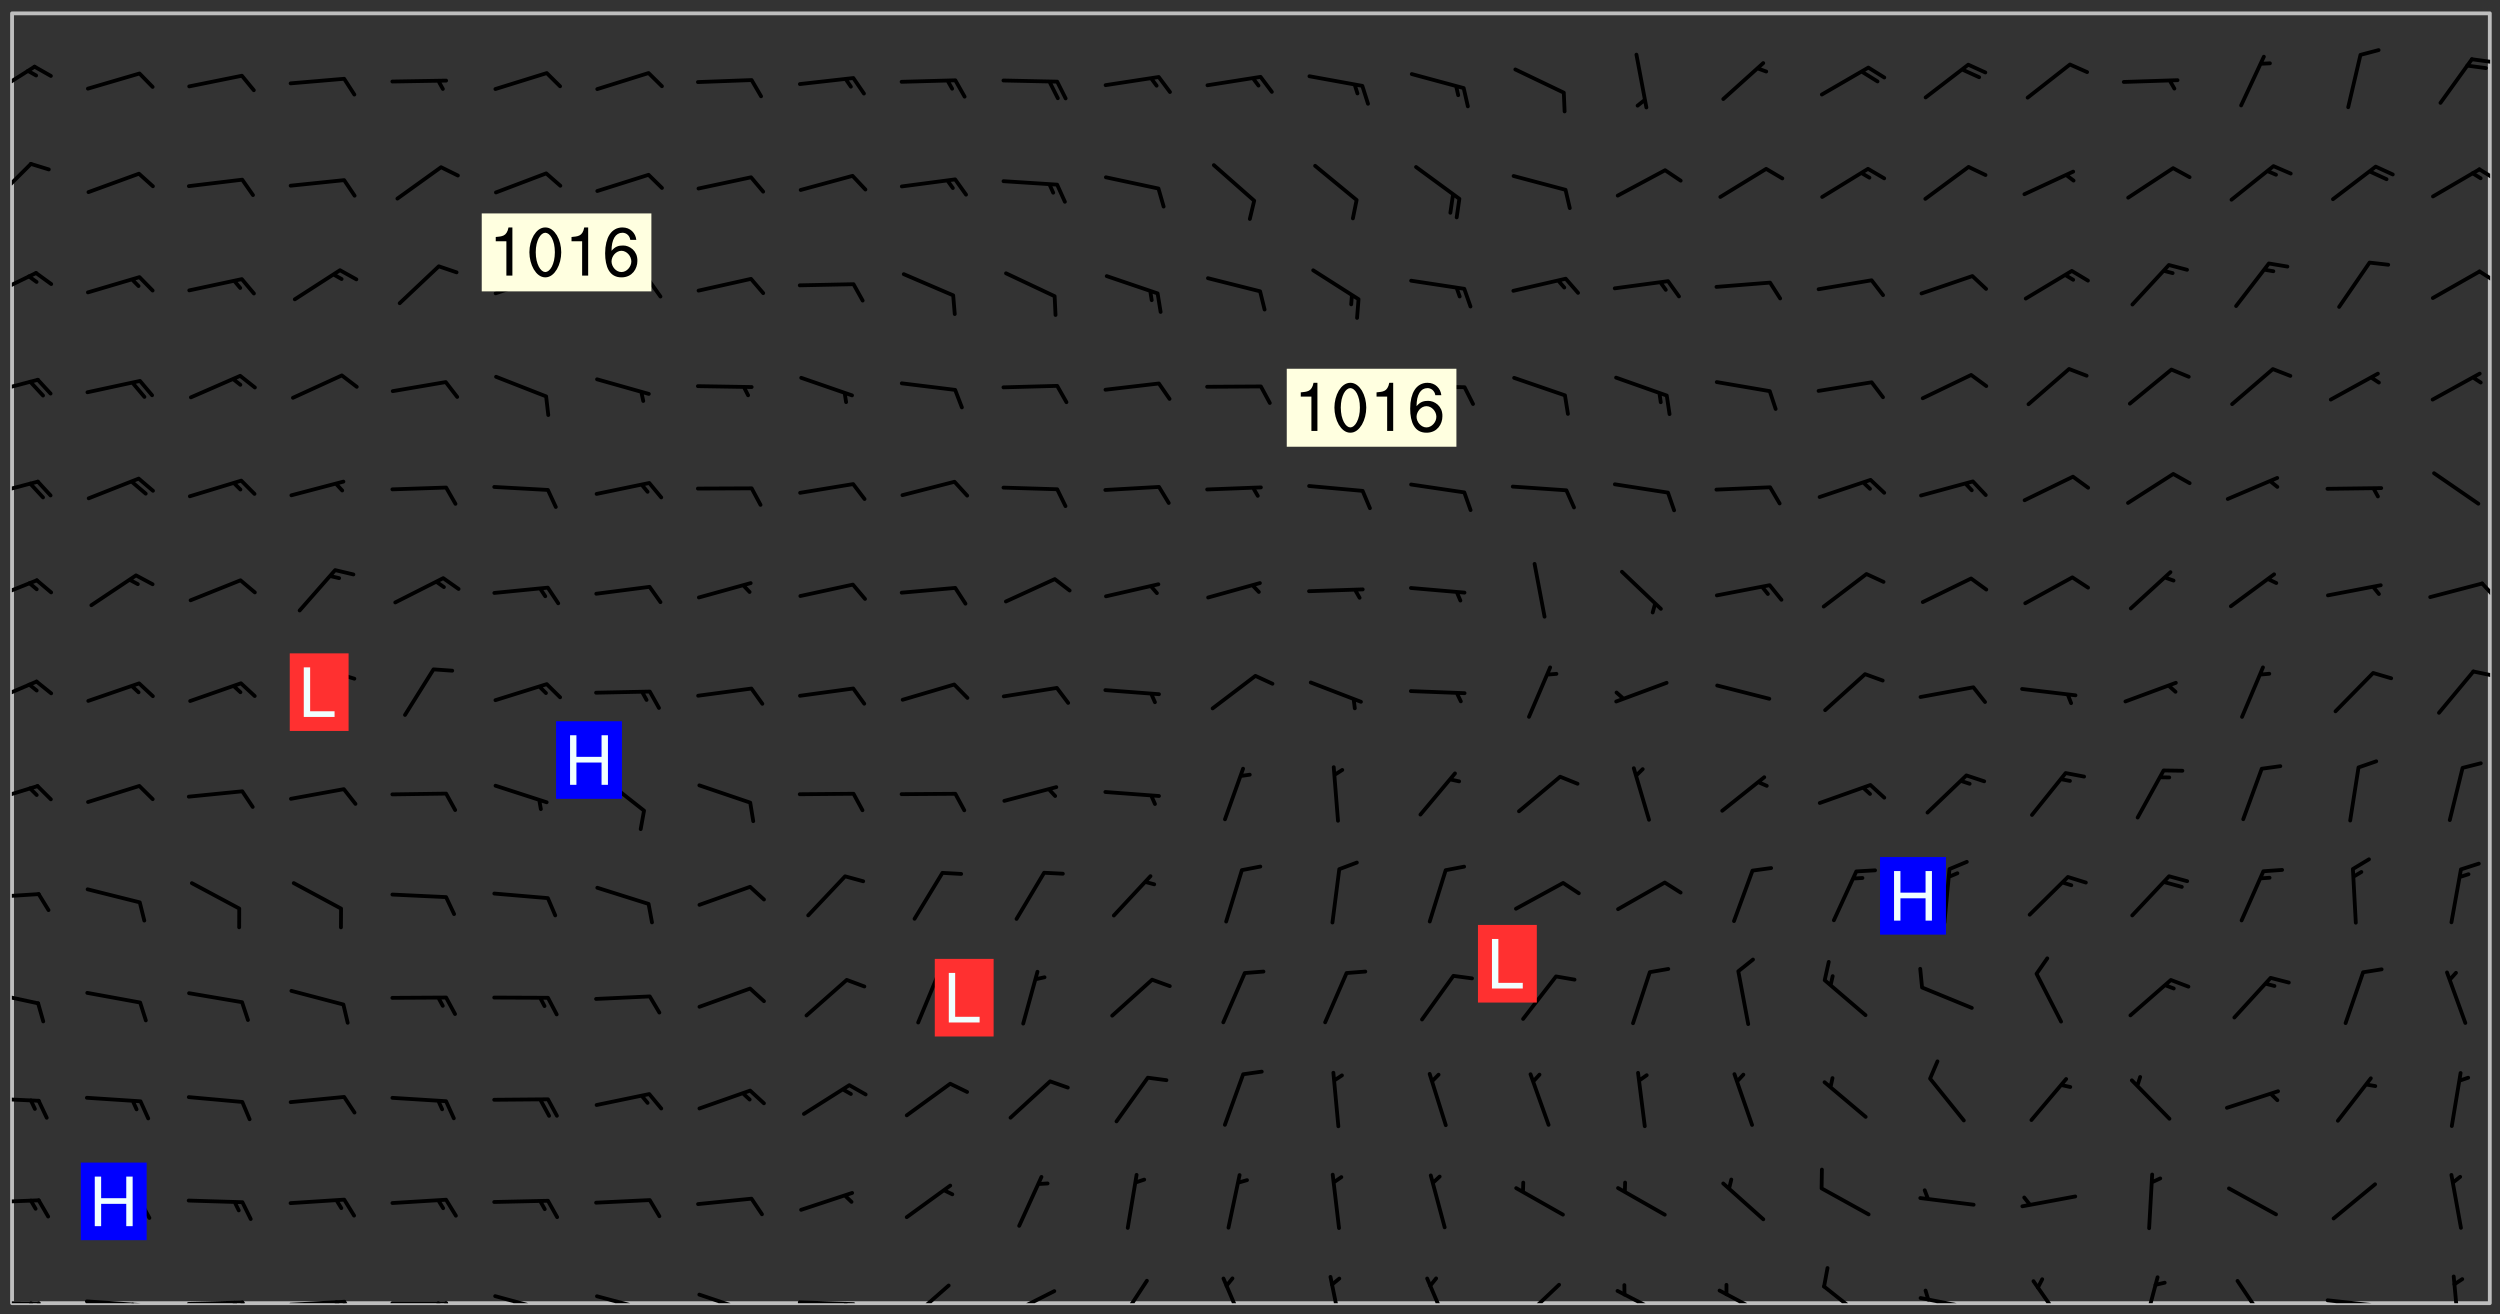 <svg xmlns="http://www.w3.org/2000/svg" role="img" xmlns:xlink="http://www.w3.org/1999/xlink" viewBox="142.45 309.95 326.84 171.84"><rect x="142.45" y="309.95" width="326.84" height="171.84" fill="#333333" stroke="none"/><defs><clipPath id="clip2"><path d="M 144 311.672 L 468 311.672 L 468 480.328 L 144 480.328 Z M 144 311.672"/></clipPath><clipPath id="clip3"><path d="M 144 480 L 148 480 L 148 480.328 L 144 480.328 Z M 144 480"/></clipPath><clipPath id="clip4"><path d="M 147 480 L 149 480 L 149 480.328 L 147 480.328 Z M 147 480"/></clipPath><clipPath id="clip5"><path d="M 146 480 L 148 480 L 148 480.328 L 146 480.328 Z M 146 480"/></clipPath><clipPath id="clip6"><path d="M 153 479 L 162 479 L 162 480.328 L 153 480.328 Z M 153 479"/></clipPath><clipPath id="clip7"><path d="M 160 480 L 163 480 L 163 480.328 L 160 480.328 Z M 160 480"/></clipPath><clipPath id="clip8"><path d="M 159 480 L 161 480 L 161 480.328 L 159 480.328 Z M 159 480"/></clipPath><clipPath id="clip9"><path d="M 166 479 L 175 479 L 175 480.328 L 166 480.328 Z M 166 479"/></clipPath><clipPath id="clip10"><path d="M 173 479 L 176 479 L 176 480.328 L 173 480.328 Z M 173 479"/></clipPath><clipPath id="clip11"><path d="M 172 480 L 174 480 L 174 480.328 L 172 480.328 Z M 172 480"/></clipPath><clipPath id="clip12"><path d="M 180 479 L 188 479 L 188 480.328 L 180 480.328 Z M 180 479"/></clipPath><clipPath id="clip13"><path d="M 187 479 L 189 479 L 189 480.328 L 187 480.328 Z M 187 479"/></clipPath><clipPath id="clip14"><path d="M 186 479 L 188 479 L 188 480.328 L 186 480.328 Z M 186 479"/></clipPath><clipPath id="clip15"><path d="M 193 480 L 202 480 L 202 480.328 L 193 480.328 Z M 193 480"/></clipPath><clipPath id="clip16"><path d="M 200 480 L 203 480 L 203 480.328 L 200 480.328 Z M 200 480"/></clipPath><clipPath id="clip17"><path d="M 199 480 L 201 480 L 201 480.328 L 199 480.328 Z M 199 480"/></clipPath><clipPath id="clip18"><path d="M 206 479 L 215 479 L 215 480.328 L 206 480.328 Z M 206 479"/></clipPath><clipPath id="clip19"><path d="M 220 479 L 228 479 L 228 480.328 L 220 480.328 Z M 220 479"/></clipPath><clipPath id="clip20"><path d="M 227 480 L 229 480 L 229 480.328 L 227 480.328 Z M 227 480"/></clipPath><clipPath id="clip21"><path d="M 233 478 L 241 478 L 241 480.328 L 233 480.328 Z M 233 478"/></clipPath><clipPath id="clip22"><path d="M 246 479 L 255 479 L 255 480.328 L 246 480.328 Z M 246 479"/></clipPath><clipPath id="clip23"><path d="M 252 480 L 254 480 L 254 480.328 L 252 480.328 Z M 252 480"/></clipPath><clipPath id="clip24"><path d="M 260 477 L 267 477 L 267 480.328 L 260 480.328 Z M 260 477"/></clipPath><clipPath id="clip25"><path d="M 273 478 L 281 478 L 281 480.328 L 273 480.328 Z M 273 478"/></clipPath><clipPath id="clip26"><path d="M 288 477 L 293 477 L 293 480.328 L 288 480.328 Z M 288 477"/></clipPath><clipPath id="clip27"><path d="M 302 476 L 306 476 L 306 480.328 L 302 480.328 Z M 302 476"/></clipPath><clipPath id="clip28"><path d="M 316 476 L 319 476 L 319 480.328 L 316 480.328 Z M 316 476"/></clipPath><clipPath id="clip29"><path d="M 328 476 L 333 476 L 333 480.328 L 328 480.328 Z M 328 476"/></clipPath><clipPath id="clip30"><path d="M 340 477 L 347 477 L 347 480.328 L 340 480.328 Z M 340 477"/></clipPath><clipPath id="clip31"><path d="M 353 478 L 361 478 L 361 480.328 L 353 480.328 Z M 353 478"/></clipPath><clipPath id="clip32"><path d="M 367 478 L 374 478 L 374 480.328 L 367 480.328 Z M 367 478"/></clipPath><clipPath id="clip33"><path d="M 380 477 L 387 477 L 387 480.328 L 380 480.328 Z M 380 477"/></clipPath><clipPath id="clip34"><path d="M 393 479 L 401 479 L 401 480.328 L 393 480.328 Z M 393 479"/></clipPath><clipPath id="clip35"><path d="M 393 478 L 395 478 L 395 480.328 L 393 480.328 Z M 393 478"/></clipPath><clipPath id="clip36"><path d="M 408 477 L 413 477 L 413 480.328 L 408 480.328 Z M 408 477"/></clipPath><clipPath id="clip37"><path d="M 422 476 L 425 476 L 425 480.328 L 422 480.328 Z M 422 476"/></clipPath><clipPath id="clip38"><path d="M 434 477 L 440 477 L 440 480.328 L 434 480.328 Z M 434 477"/></clipPath><clipPath id="clip39"><path d="M 446 479 L 454 479 L 454 480.328 L 446 480.328 Z M 446 479"/></clipPath><clipPath id="clip40"><path d="M 462 476 L 465 476 L 465 480.328 L 462 480.328 Z M 462 476"/></clipPath><clipPath id="clip41"><path d="M 144 466 L 148 466 L 148 468 L 144 468 Z M 144 466"/></clipPath><clipPath id="clip42"><path d="M 144 453 L 148 453 L 148 455 L 144 455 Z M 144 453"/></clipPath><clipPath id="clip43"><path d="M 144 439 L 148 439 L 148 442 L 144 442 Z M 144 439"/></clipPath><clipPath id="clip44"><path d="M 144 426 L 148 426 L 148 428 L 144 428 Z M 144 426"/></clipPath><clipPath id="clip45"><path d="M 144 412 L 148 412 L 148 416 L 144 416 Z M 144 412"/></clipPath><clipPath id="clip46"><path d="M 144 398 L 148 398 L 148 403 L 144 403 Z M 144 398"/></clipPath><clipPath id="clip47"><path d="M 465 397 L 468 397 L 468 399 L 465 399 Z M 465 397"/></clipPath><clipPath id="clip48"><path d="M 144 385 L 148 385 L 148 389 L 144 389 Z M 144 385"/></clipPath><clipPath id="clip49"><path d="M 466 385 L 468 385 L 468 389 L 466 389 Z M 466 385"/></clipPath><clipPath id="clip50"><path d="M 144 372 L 148 372 L 148 375 L 144 375 Z M 144 372"/></clipPath><clipPath id="clip51"><path d="M 144 359 L 148 359 L 148 362 L 144 362 Z M 144 359"/></clipPath><clipPath id="clip52"><path d="M 144 345 L 148 345 L 148 349 L 144 349 Z M 144 345"/></clipPath><clipPath id="clip53"><path d="M 466 345 L 468 345 L 468 348 L 466 348 Z M 466 345"/></clipPath><clipPath id="clip54"><path d="M 144 331 L 147 331 L 147 337 L 144 337 Z M 144 331"/></clipPath><clipPath id="clip55"><path d="M 466 331 L 468 331 L 468 334 L 466 334 Z M 466 331"/></clipPath><clipPath id="clip56"><path d="M 144 318 L 148 318 L 148 323 L 144 323 Z M 144 318"/></clipPath><clipPath id="clip57"><path d="M 465 317 L 468 317 L 468 319 L 465 319 Z M 465 317"/></clipPath><g id="surface45" clip-path="url(#clip1)"><path fill="#fff" fill-opacity="0" fill-rule="evenodd" d="M 0 0 L 1000 0 L 1000 1000 L 0 1000 Z M 0 0"/><path fill="#d3d3d3" fill-opacity="0" fill-rule="evenodd" d="M162.152 355.867L161.918 356.16 161.977 356.395 162.094 356.566 162.27 356.801 162.562 357.148 162.676 357.207 162.793 357.035 162.852 356.801 163.027 356.625 163.492 356.449 164.191 356.449 164.426 356.742 164.715 357.559 164.773 357.734 164.949 357.965 165.301 358.199 166 358.898 166.172 359.074 166.406 359.422 166.641 359.832 166.93 360.414 167.34 360.879 167.57 361.113 167.805 361.289 167.922 361.52 168.098 361.812 168.27 362.977 168.27 363.211 168.328 363.5 168.387 363.617 168.504 363.734 168.852 364.145 168.969 364.316 169.145 364.492 169.32 364.727 169.438 364.898 169.609 365.25 169.668 365.484 169.902 365.891 170.137 365.832 169.961 366.008 169.902 366.938 169.32 366.938 169.086 366.824 168.738 366.938 168.621 367.055 168.562 367.348 168.504 367.523 168.387 367.695 167.922 367.988 167.863 368.223 167.805 368.336 167.805 368.98 167.863 369.152 167.863 369.562 167.922 369.621 167.922 370.027 167.98 370.434 168.098 370.609 168.156 370.668 168.387 371.309 168.328 371.602 168.328 372.301 168.27 372.883 168.27 373.117 168.211 373.348 168.156 373.699 168.156 375.621 168.211 375.738 168.637 375.738 168.27 375.855 168.246 376.207 169.137 377.375 170.879 377.914 172.219 378.273 172.219 378.812 172.309 379.621 172.844 380.336 174.363 380.605 175.254 380.52 175.344 381.684 175.879 381.863 177.039 381.684 179.094 380.699 180.254 380.336 182.133 380.16 183.828 379.98 183.648 380.699 182.133 380.785 180.883 380.875 180.078 381.145 179.004 381.953 179.273 382.672 179.809 383.57 179.629 384.195 179.363 385.004 179.629 386.082 180.254 386.98 181.059 387.16 182.309 386.98 182.043 387.703 182.141 388.207 182.195 388.5 182.195 388.672 182.254 388.965 182.254 389.371 182.43 389.488 182.781 389.605 183.188 389.605 183.48 389.43 183.594 389.312 183.652 389.195 183.77 388.965 183.828 388.789 184.18 388.324 184.41 388.148 184.586 388.09 184.762 388.148 184.82 388.324 184.938 389.312 184.992 389.781 185.051 389.953 185.168 390.188 185.344 390.246 186.16 390.305 186.449 390.305 186.566 390.539 186.625 390.945 186.684 391.297 186.684 392.402 186.801 392.695 186.918 393.043 187.207 393.742 187.383 394.094 187.965 394.848 188.316 395.023 188.488 395.082 188.957 395.316 189.598 395.781 189.945 396.016 190.238 396.191 190.531 396.246 190.762 396.309 191.578 396.656 191.871 396.832 191.984 397.004 192.336 397.355 192.453 397.531 192.977 398.172 192.977 398.461 193.035 398.812 193.035 399.16 193.094 399.512 193.152 399.801 193.27 399.859 193.441 399.918 193.617 399.918 194.199 400.152 194.375 400.27 194.551 400.559 194.727 400.793 194.84 401.027 195.133 401.258 195.25 401.375 195.25 401.785 195.309 401.84 195.598 402.074 195.832 402.191 195.891 402.309 196.008 402.48 196.066 402.598 196.297 402.832 196.355 403.008 196.59 403.066 196.707 403.125 196.59 403.238 196.531 403.355 196.531 403.473 196.414 403.766 196.297 404.055 196.297 404.637 196.473 404.754 196.59 404.812 196.648 404.93 196.766 405.047 196.879 405.105 197.055 405.453 197.113 405.805 197.172 406.211 197.172 406.387 197.113 406.562 196.996 407.262 196.996 407.434 197.113 407.609 197.406 407.902 197.812 407.902 197.988 408.02 198.105 408.191 198.223 408.484 198.223 408.719 197.695 408.719 197.465 408.484 197.23 408.484 197.055 408.543 196.996 409.242 197.055 409.59 197.172 409.766 197.348 410.176 197.465 410.406 197.754 410.875 197.93 410.93 198.453 410.93 198.688 410.988 199.445 411.629 199.504 411.922 199.504 412.156 199.562 412.215 199.793 412.562 199.793 412.914 199.676 413.086 199.676 413.379 199.969 413.668 200.262 413.844 200.434 413.902 200.727 414.078 201.02 414.195 201.602 414.602 201.891 414.836 202.184 415.012 202.402 415.172 202.418 415.184 202.648 415.359 203.289 415.883 203.465 416.117 203.582 416.293 203.758 416.469 203.871 416.641 203.871 417.281 203.988 417.457 204.457 417.574 205.039 417.691 205.273 417.75 205.504 417.863 205.797 417.98 205.91 418.039 206.496 418.391 206.785 418.562 206.961 418.625 207.137 418.68 207.312 418.738 208.012 419.09 208.301 419.266 208.535 419.32 208.824 419.496 209.059 419.613 209.699 420.02 209.992 420.137 210.164 420.195 210.398 420.254 210.809 420.312 211.039 420.371 211.273 420.488 211.332 420.66 210.922 420.836 211.391 420.895 211.449 421.188 211.562 421.422 211.738 421.477 211.973 421.535 212.148 421.594 212.555 421.711 213.195 421.945 213.312 422.117 213.371 422.352 213.371 422.527 213.312 422.645 213.254 423.051 213.488 423.285 213.605 423.344 213.953 423.461 214.594 423.691 214.77 423.809 215.059 423.926 215.234 424.102 215.469 424.566 216.051 425.672 216.227 425.848 216.574 426.023 216.75 426.141 217.102 426.258 218.148 426.781 218.383 426.84 218.848 426.953 219.141 427.012 219.605 427.188 220.363 427.77 220.598 428.004 220.945 428.469 221.121 428.645 221.41 428.879 222.227 429.578 222.52 429.754 222.809 430.043 223.102 430.219 223.395 430.508 224.09 431.148 224.266 431.324 224.559 431.559 224.848 431.793 225.316 432.082 225.957 432.664 226.305 432.898 226.539 433.191 226.887 433.539 227.238 434.004 228.172 434.996 228.52 435.402 228.637 435.578 228.871 435.637 228.984 435.754 229.629 435.93 229.859 436.043 230.094 436.102 230.387 436.277 230.617 436.395 231.551 437.094 231.957 437.5 232.191 437.676 232.598 437.852 232.832 437.969 233.648 438.316 233.996 438.551 234.23 438.668 234.523 438.957 234.754 439.074 235.512 439.426 235.863 439.598 236.094 439.656 236.387 439.773 236.621 439.832 237.492 440.008 238.309 440.008 238.777 440.238 238.949 440.297 239.824 440.996 240.289 441.113 240.582 441.172 240.758 441.23 240.988 441.289 241.457 441.348 241.805 441.406 242.156 441.465 242.562 441.523 242.855 441.523 243.027 441.582 243.027 441.812 243.203 441.988 243.496 441.988 243.844 442.047 244.195 442.105 244.895 442.223 245.535 442.223 246 441.988 246.293 441.812 246.465 441.695 246.875 441.523 247.164 441.348 248.098 440.883 248.566 440.59 249.09 440.297 249.555 440.125 250.02 439.949 251.07 439.484 251.359 439.367 251.77 439.25 252.059 439.133 252.586 438.957 254.102 438.258 254.684 437.91 254.973 437.852 255.266 437.793 255.613 437.676 256.488 437.445 256.84 437.328 256.953 437.328 257.188 437.27 258.062 437.035 258.297 436.977 259.109 436.977 259.461 436.918 260.277 436.801 260.449 436.742 260.801 436.688 261.094 436.629 261.324 436.57 262.141 436.395 262.316 436.336 262.664 436.336 262.898 436.277 263.363 436.16 264.121 435.988 264.355 435.93 264.703 435.93 265.113 435.812 265.402 435.754 266.688 435.695 266.977 435.695 267.387 435.637 267.617 435.578 267.793 435.578 268.668 435.461 269.074 435.461 269.484 435.344 269.832 435.344 270.184 435.23 271.055 435.172 272.805 435.172 273.852 435.461 274.262 435.578 274.551 435.695 274.902 435.812 275.191 435.93 276.242 436.102 276.531 436.16 276.824 436.16 277.117 436.219 277.289 436.277 277.699 436.336 277.871 436.395 277.988 436.453 278.105 436.453 278.223 436.512 278.574 436.57 278.688 436.57 279.098 436.637 281.02 437.031 282.945 437.426 284.465 437.875 286.16 438.594 288.305 439.398 289.91 438.68 291.34 437.875 292.5 436.797 293.75 436.348 296.785 435.629 298.66 435.27 300.805 433.922 303.039 432.668 305.539 431.41 307.234 430.961 309.02 430.781 310.18 430.512 310.805 431.051 312.145 430.781 312.859 429.793 313.844 428.449 314.289 428.27 315.094 427.91 316.969 427.371 318.754 426.922 320.004 426.652 321.164 426.562 322.863 426.473 324.824 426.203 326.074 426.113 326.613 426.113 327.238 426.023 328.129 426.023 330.273 425.844 332.684 425.664 335.273 425.574 336.969 425.754 338.578 425.844 340.008 426.203 341.168 426.922 343.043 427.91 344.203 429.438 344.469 430.152 345.098 430.242 345.453 431.141 345.988 431.68 346.523 433.207 347.598 433.566 348.133 433.566 347.328 434.102 347.418 435.809 348.133 438.504 349.023 439.309 349.918 440.297 350.633 441.555 352.418 442.094 353.938 441.914 354.293 443.258 355.902 442.453 356.883 441.914 357.152 442.184 357.469 441.969 357.688 441.824 358.488 442.273 358.938 441.914 359.293 441.914 359.828 441.645 360.367 440.926 360.902 440.656 361.527 439.668 362.688 440.117 363.527 440.488 364.922 441.105 366.617 440.926 368.223 440.926 370.008 441.016 370.188 439.309 370.723 437.965 371.527 438.234 372.02 439.082 372.422 439.488 372.332 440.027 372.332 440.387 373.047 440.836 373.758 440.566 375.188 440.566 375.547 441.555 375.992 442.812 376.707 444.156 377.957 444.785 379.652 445.414 380.367 445.234 380.547 444.695 381.527 444.605 381.977 444.965 382.062 446.223 381.797 446.852 381.262 447.031 381.262 447.57 381.977 448.555 382.242 449.094 383.227 450.082 384.027 451.16 383.762 451.52 383.672 452.418 383.047 454.75 382.691 456.816 382.602 458.609 382.422 459.328 382.332 459.867 382.332 461.305 381.352 463.188 380.992 464.895 380.457 465.793 379.652 466.961 379.387 467.5 381.441 468.754 381.527 469.113 381.172 469.652 381.082 469.473 381.082 470.281 381.172 471.719 380.727 472.434 379.652 472.527 379.387 473.242 379.922 474.141 380.727 474.859 381.887 475.668 383.227 475.938 383.672 476.297 383.316 476.746 381.527 476.656 380.277 476.207 379.562 475.488 378.938 475.398 378.762 478.988 378.574 480.297 467.934 480.297 467.934 311.703 412.664 311.703 412.664 360.785 413.426 360.91 416.715 361.453 418.738 364.289 418.738 367.043 421.09 367.375 423.438 367.707 427.488 367.707 426.109 371.867 424.086 372.574 422.062 373.277 421.52 373.621 418.926 375.238 418.738 375.355 416.715 373.277 415.984 370.535 413.312 368.457 411.938 364.957 411.871 364.875 409.914 362.203 412.664 360.785 412.664 311.703 294.422 311.703 294.422 403.117 294.539 403.148 294.672 403.16 294.746 403.234 294.852 403.281 294.941 403.34 295.027 403.398 295.117 403.457 295.414 403.754 295.473 403.844 295.504 403.961 295.531 404.078 295.547 404.215 295.516 404.332 295.457 404.422 295.398 404.508 295.355 404.613 295.309 404.715 295.281 404.836 295.281 404.98 295.457 405.25 295.605 405.398 295.68 405.484 295.754 405.559 295.797 405.664 295.859 405.754 295.918 405.84 295.961 405.945 296.02 406.035 296.066 406.137 296.109 406.242 296.168 406.328 296.285 406.508 296.359 406.582 296.422 406.668 296.48 406.758 296.523 406.863 296.582 406.953 296.641 407.039 296.703 407.129 296.762 407.219 296.805 407.32 296.922 407.5 296.996 407.574 297.055 407.66 297.129 407.734 297.219 407.793 297.324 407.84 297.473 407.84 297.605 407.824 297.738 407.84 297.84 407.793 297.914 407.719 297.961 407.617 297.945 407.484 297.945 407.336 297.898 407.23 297.871 407.113 297.824 407.012 297.797 406.891 297.754 406.789 297.691 406.699 297.648 406.598 297.605 406.492 297.574 406.375 297.559 406.242 297.547 406.105 297.633 406.047 297.691 405.961 297.812 405.93 297.855 406.035 297.871 406.168 297.871 406.285 297.93 406.387 297.988 406.477 298.078 406.535 298.227 406.684 298.285 406.773 298.328 406.879 298.316 406.98 298.402 407.039 298.508 407.086 298.594 407.145 298.684 407.203 298.758 407.277 298.641 407.305 298.535 407.352 298.449 407.41 298.375 407.484 298.316 407.574 298.254 407.66 298.227 407.781 298.18 407.883 298.137 407.988 298.105 408.105 298.094 408.238 298.078 408.371 298.078 408.52 298.105 408.637 298.152 408.742 298.195 408.844 298.254 408.934 298.328 409.008 298.418 409.066 298.492 409.141 298.582 409.199 298.641 409.289 298.684 409.395 298.73 409.496 298.848 409.527 298.98 409.543 299.129 409.543 299.246 409.512 299.352 409.555 299.395 409.66 299.441 409.762 299.469 409.883 299.5 410 299.527 410.117 299.559 410.238 299.586 410.355 299.691 410.398 299.793 410.445 299.926 410.43 300.074 410.578 300.137 410.664 300.211 410.738 300.281 410.812 300.371 410.875 300.477 410.918 300.578 410.961 300.695 410.992 300.832 411.008 300.949 410.977 301.023 410.902 301.051 410.785 301.039 410.652 301.008 410.531 300.98 410.414 301.023 410.309 301.141 410.309 301.23 410.371 301.348 410.398 301.496 410.398 301.629 410.414 301.777 410.414 301.91 410.43 302.043 410.414 302.191 410.414 302.324 410.398 302.457 410.387 302.594 410.398 302.711 410.371 302.844 410.355 303.035 410.297 302.977 410.473 302.961 410.605 302.934 410.727 302.918 410.859 302.859 410.945 302.727 410.961 302.621 411.008 302.516 411.051 302.398 411.082 302.281 411.109 302.016 411.141 301.867 411.141 301.734 411.156 301.66 411.23 301.719 411.316 301.867 411.465 301.984 411.645 302.059 411.715 302.148 411.777 302.238 411.836 302.324 411.895 302.414 411.953 302.516 411.996 302.621 412.059 302.727 412.102 302.812 412.16 302.918 412.207 303.02 412.25 303.199 412.367 303.258 412.457 303.215 412.559 303.168 412.664 303.184 412.797 303.406 413.02 303.465 413.109 303.508 413.211 303.539 413.332 303.582 413.434 303.598 413.566 303.629 413.684 303.641 413.82 303.672 413.938 303.82 414.086 303.922 414.129 304.027 414.172 304.145 414.203 304.277 414.219 304.414 414.234 304.531 414.234 304.648 414.203 304.738 414.145 304.781 414.039 304.828 413.938 304.871 413.832 304.902 413.715 304.914 413.582 304.914 413.434 304.902 413.301 304.887 413.168 304.855 413.051 304.812 412.945 304.766 412.84 304.723 412.738 304.68 412.633 304.664 412.5 304.68 412.367 304.707 412.25 304.738 412.133 304.766 412.012 304.812 411.91 304.902 411.852 304.988 411.789 305.062 411.715 305.152 411.656 305.375 411.434 305.434 411.348 305.508 411.273 305.625 411.094 305.684 411.008 305.684 410.859 305.609 410.785 305.508 410.738 305.402 410.695 305.301 410.652 305.242 410.562 305.195 410.457 305.168 410.34 305.258 410.281 305.375 410.25 305.477 410.207 305.656 410.09 305.805 409.941 305.816 409.809 305.805 409.703 305.715 409.645 305.582 409.66 305.434 409.66 305.301 409.676 305.168 409.66 305.047 409.629 304.961 409.57 304.887 409.496 304.828 409.406 304.766 409.32 304.648 409.141 304.59 409.055 304.621 408.934 304.707 408.875 304.828 408.844 304.887 408.758 304.887 408.637 304.855 408.52 304.797 408.43 304.738 408.344 304.691 408.238 304.664 408.121 304.648 407.988 304.707 407.898 304.781 407.824 304.871 407.766 304.988 407.586 305.062 407.512 305.121 407.426 305.27 407.277 305.391 407.246 305.523 407.23 305.656 407.246 305.73 407.32 305.773 407.426 305.789 407.559 305.758 407.676 305.641 407.707 305.508 407.719 305.359 407.867 305.316 407.973 305.27 408.074 305.242 408.195 305.211 408.312 305.211 408.461 305.242 408.578 305.285 408.684 305.344 408.773 305.418 408.844 305.492 408.918 305.609 408.949 305.73 408.977 305.848 408.949 305.98 408.934 306.098 408.934 306.188 408.992 306.262 409.066 306.309 409.172 306.367 409.258 306.469 409.305 306.602 409.32 306.707 409.363 306.793 409.422 306.781 409.527 306.707 409.602 306.527 409.719 306.469 409.809 306.379 409.867 306.309 409.941 306.234 410.016 306.172 410.105 306.145 410.223 306.129 410.355 306.145 410.488 306.129 410.621 306.129 410.77 306.145 410.902 306.172 411.02 306.203 411.141 306.277 411.215 306.367 411.273 306.453 411.332 306.543 411.391 306.66 411.422 306.66 411.508 306.559 411.555 306.469 411.613 306.203 411.645 306.086 411.672 305.938 411.672 305.832 411.715 305.73 411.762 305.672 411.852 305.609 412.086 305.598 412.219 305.566 412.34 305.551 412.473 305.551 412.766 305.539 412.898 305.551 413.035 305.566 413.168 305.699 413.184 305.832 413.195 305.953 413.227 306.039 413.285 306.113 413.359 306.16 413.465 306.203 413.566 306.219 413.699 306.219 414.145 306.203 414.277 306.203 414.723 306.234 414.988 306.262 415.105 306.277 415.238 306.309 415.355 306.395 415.566 306.426 415.832 306.426 415.98 306.395 416.098 306.367 416.215 306.336 416.336 306.309 416.453 306.277 416.57 306.246 416.691 306.234 416.824 306.219 416.957 306.309 417.016 306.426 416.984 306.527 417 306.574 417.105 306.543 417.371 306.543 417.812 306.5 417.918 306.453 418.023 306.41 418.125 306.367 418.23 306.309 418.316 306.277 418.438 306.234 418.555 306.203 418.672 306.188 418.805 306.203 418.938 306.262 419.027 306.367 419.074 306.453 419.133 306.512 419.219 306.5 419.355 306.469 419.473 306.426 419.574 306.426 420.02 306.41 420.152 306.41 420.301 306.379 420.418 306.336 420.523 306.309 420.641 306.262 420.746 306.219 420.848 306.188 420.969 306.16 421.086 306.129 421.219 306.098 421.336 306.07 421.453 306.027 421.559 305.996 421.676 305.965 421.797 305.953 421.93 305.938 422.062 305.938 422.359 305.965 422.477 305.965 422.625 306.012 423.023 306.039 423.141 306.098 423.23 306.219 423.262 306.367 423.262 306.5 423.246 306.559 423.336 306.559 423.453 306.5 423.543 306.41 423.602 306.309 423.645 306.203 423.691 306.113 423.75 306.027 423.809 305.891 423.824 305.773 423.793 305.641 423.777 305.539 423.824 305.477 423.91 305.465 424.047 305.449 424.18 305.418 424.297 305.391 424.414 305.375 424.547 305.344 424.668 305.344 424.965 305.359 425.098 305.391 425.215 305.391 425.363 305.402 425.496 305.402 425.645 305.375 425.762 305.328 425.863 305.301 425.984 305.27 426.102 305.211 426.191 305.137 426.266 305.035 426.309 304.93 426.355 304.812 426.383 304.691 426.414 304.59 426.367 304.648 426.281 304.754 426.234 304.781 426.117 304.812 426 304.84 425.879 304.871 425.762 304.871 425.613 304.887 425.48 304.855 425.363 304.812 425.258 304.707 425.273 304.633 425.348 304.531 425.391 304.441 425.453 304.367 425.527 304.324 425.629 304.309 425.762 304.277 425.879 304.25 426 304.219 426.117 304.191 426.234 304.16 426.355 304.133 426.473 304.102 426.59 304.059 426.695 303.969 426.754 303.879 426.754 303.762 426.723 303.73 426.637 303.746 426.5 303.715 426.383 303.715 426.234 303.703 426.102 303.703 425.953 303.641 425.719 303.613 425.598 303.57 425.496 303.523 425.391 303.465 425.305 303.406 425.215 303.363 425.109 303.301 425.023 303.152 424.875 303.082 424.801 302.977 424.754 302.871 424.711 302.77 424.668 302.473 424.371 302.383 424.297 302.297 424.238 302.191 424.195 302.102 424.133 302.016 424.074 301.91 424.031 301.82 423.973 301.734 423.91 301.66 423.84 301.555 423.793 301.469 423.734 301.363 423.691 301.273 423.629 301.172 423.586 301.066 423.543 300.98 423.484 300.875 423.438 300.77 423.395 300.668 423.348 300.578 423.289 300.477 423.246 300.371 423.203 300.281 423.141 300.164 423.113 300.031 423.098 299.898 423.113 299.75 423.113 299.617 423.129 299.5 423.098 299.41 423.039 299.336 422.965 299.246 422.906 299.145 422.859 298.996 422.859 298.875 422.832 298.773 422.789 298.699 422.715 298.582 422.535 298.492 422.477 298.391 422.434 298.301 422.371 298.195 422.328 298.105 422.27 298.02 422.211 297.914 422.164 297.855 422.078 297.797 421.988 297.754 421.883 297.707 421.781 297.633 421.707 297.547 421.648 297.473 421.574 297.383 421.516 297.16 421.293 297.117 421.188 297.086 420.922 297.191 420.879 297.336 420.879 297.441 420.922 297.516 420.996 297.605 421.055 297.691 421.113 297.797 421.16 297.887 421.219 298.035 421.367 298.105 421.441 298.254 421.59 298.316 421.676 298.391 421.75 298.477 421.809 298.551 421.883 298.641 421.945 298.73 422.004 298.816 422.062 299.086 422.238 299.188 422.285 299.293 422.328 299.395 422.371 299.441 422.297 299.5 422.211 299.574 422.137 299.645 422.062 299.75 422.105 299.824 422.18 299.883 422.27 299.926 422.371 299.973 422.477 300.016 422.582 300.137 422.609 300.254 422.582 300.328 422.492 300.371 422.387 300.43 422.297 300.504 422.223 300.609 422.18 300.727 422.152 300.859 422.164 300.949 422.223 301.098 422.371 301.156 422.461 301.199 422.566 301.246 422.668 301.289 422.773 301.332 422.875 301.438 422.922 301.543 422.965 301.676 422.98 301.762 422.922 301.82 422.832 301.895 422.758 302 422.715 302.117 422.742 302.223 422.789 302.324 422.832 302.43 422.875 302.531 422.922 302.711 423.039 302.711 423.156 302.695 423.289 302.711 423.422 302.727 423.559 302.785 423.645 302.887 423.691 303.008 423.719 303.125 423.75 303.273 423.75 303.391 423.719 303.449 423.629 303.629 423.512 303.688 423.422 303.762 423.348 303.82 423.262 303.938 423.082 304.117 422.965 304.234 422.996 304.324 423.055 304.367 423.129 304.352 423.262 304.352 423.379 304.441 423.438 304.59 423.438 304.723 423.422 304.855 423.41 305.121 423.379 305.227 423.336 305.344 423.305 305.465 423.277 305.539 423.203 305.609 423.129 305.672 423.039 305.656 422.934 305.609 422.832 305.508 422.789 305.402 422.773 305.285 422.801 305.02 422.832 304.871 422.832 304.797 422.758 304.707 422.699 304.59 422.668 304.473 422.641 304.34 422.625 304.191 422.625 304.059 422.641 303.762 422.641 303.656 422.594 303.508 422.445 303.465 422.344 303.406 422.254 303.629 422.031 303.715 421.973 303.82 421.93 303.938 421.898 304.07 421.883 304.203 421.898 304.34 421.914 304.441 421.957 304.574 421.945 304.664 421.883 304.766 421.84 304.828 421.75 304.781 421.648 304.691 421.59 304.574 421.559 304.473 421.516 304.414 421.426 304.352 421.336 304.352 421.219 304.367 421.086 304.473 421.039 304.547 420.969 304.547 420.848 304.457 420.789 304.426 420.672 304.516 420.613 304.59 420.539 304.633 420.434 304.691 420.344 304.738 420.242 304.754 420.109 304.754 419.961 304.707 419.855 304.664 419.754 304.574 419.695 304.441 419.68 304.34 419.637 304.203 419.621 304.086 419.59 303.641 419.59 303.508 419.574 303.375 419.562 303.242 419.547 303.125 419.516 302.977 419.516 302.844 419.5 302.711 419.488 302.445 419.457 302.324 419.414 302.238 419.355 302.164 419.281 302.164 419.133 302.176 419 302.281 418.953 302.383 418.91 302.516 418.895 302.668 418.895 302.801 418.879 303.094 418.879 303.215 418.91 303.316 418.953 303.406 419.012 303.641 419.074 303.762 419.027 303.852 418.969 303.953 418.926 304.086 418.91 304.191 418.953 304.293 419 304.426 419.012 304.547 418.984 304.691 418.984 304.812 418.953 304.93 418.926 305.035 418.879 305.109 418.805 305.195 418.746 305.344 418.598 305.402 418.512 305.449 418.406 305.477 418.289 305.492 418.184 305.391 418.141 305.301 418.082 305.184 418.051 305.078 418.008 304.988 417.945 304.914 417.859 304.84 417.785 304.738 417.742 304.633 417.695 304.531 417.652 304.473 417.562 304.426 417.461 304.34 417.25 304.277 417.164 304.219 417.074 304.145 417 304.059 416.941 303.789 416.941 303.672 416.973 303.582 417.031 303.48 417.074 303.348 417.09 303.242 417.074 303.215 416.957 303.152 416.867 303.035 416.836 302.934 416.793 302.785 416.645 302.754 416.527 302.738 416.422 302.812 416.348 302.992 416.23 303.109 416.203 303.227 416.172 303.363 416.188 303.465 416.23 303.57 416.273 303.672 416.32 303.777 416.363 303.895 416.395 304.027 416.41 304.145 416.438 304.277 416.453 304.383 416.438 304.473 416.379 304.398 416.305 304.293 416.262 304.219 416.188 304.145 416.098 303.996 415.949 303.91 415.891 303.82 415.832 303.746 415.758 303.656 415.699 303.555 415.652 303.434 415.625 303.332 415.578 303.227 415.535 303.109 415.504 303.008 415.461 302.887 415.43 302.738 415.43 302.621 415.461 302.516 415.504 302.43 415.566 302.25 415.684 302.164 415.742 302.074 415.801 301.969 415.848 301.883 415.906 301.777 415.949 301.676 415.992 301.57 416.039 301.496 416.113 301.438 416.203 301.379 416.289 301.332 416.395 301.273 416.48 301.199 416.555 301.066 416.543 300.949 416.512 300.832 416.512 300.758 416.586 300.668 416.645 300.594 416.719 300.504 416.777 300.418 416.836 300.312 416.883 300.211 416.926 300.074 416.941 299.973 416.898 299.824 416.75 299.719 416.703 299.633 416.703 299.527 416.75 299.426 416.793 299.305 416.824 299.188 416.793 299.113 416.719 299.113 416.602 299.145 416.48 299.219 416.41 299.277 416.32 299.352 416.246 299.469 416.215 299.574 416.172 299.867 416.172 300 416.156 300.137 416.141 300.238 416.098 300.328 416.039 300.43 415.992 300.52 415.934 300.652 415.922 300.742 415.98 300.875 415.992 300.965 415.934 301.051 415.875 301.156 415.832 301.246 415.773 301.332 415.711 301.422 415.652 301.57 415.504 301.629 415.418 301.688 415.328 301.793 415.285 301.926 415.27 302.043 415.297 302.164 415.328 302.223 415.27 302.281 415.18 302.312 414.914 302.34 414.797 302.445 414.809 302.578 414.824 302.68 414.781 302.77 414.723 302.828 414.633 302.902 414.559 302.961 414.469 303.008 414.367 303.02 414.234 303.008 414.102 302.961 413.996 302.812 413.848 302.754 413.758 302.695 413.672 302.652 413.566 302.652 413.121 302.668 412.988 302.668 412.84 302.68 412.707 302.621 412.648 302.531 412.707 302.43 412.664 302.25 412.547 302.164 412.488 302.102 412.398 302.043 412.309 301.969 412.234 301.883 412.176 301.762 412.207 301.66 412.219 301.555 412.266 301.469 412.324 301.363 412.367 301.215 412.516 301.125 412.574 301.039 412.633 300.949 412.695 300.844 412.738 300.711 412.754 300.711 412.633 300.816 412.59 300.934 412.559 301.008 412.488 301.051 412.383 301.051 412.234 301.023 412.117 300.875 411.969 300.742 411.953 300.594 411.953 300.477 411.984 300.371 412.027 300.27 412.07 300.18 412.133 300.062 412.16 299.988 412.086 300 411.953 299.957 411.852 299.914 411.746 299.824 411.688 299.707 411.715 299.586 411.746 299.469 411.777 299.367 411.82 299.246 411.852 299.145 411.895 299.039 411.938 298.949 411.996 298.848 412.012 298.848 411.895 298.863 411.762 298.805 411.672 298.73 411.715 298.582 411.863 298.523 411.953 298.449 412.027 298.402 412.133 298.359 412.234 298.285 412.309 298.227 412.398 298.152 412.473 298.094 412.559 298.02 412.633 297.93 412.695 297.855 412.766 297.781 412.84 297.68 412.855 297.547 412.871 297.441 412.828 297.441 412.707 297.59 412.559 297.633 412.457 297.691 412.367 297.738 412.266 297.781 412.16 297.84 412.07 297.871 411.953 297.914 411.852 297.945 411.73 297.973 411.613 298.02 411.508 298.062 411.406 298.105 411.301 298.18 411.23 298.27 411.168 298.359 411.109 298.461 411.066 298.758 411.066 299.023 411.035 299.129 410.992 299.055 410.918 298.938 410.887 298.832 410.844 298.742 410.785 298.641 410.738 298.551 410.68 298.449 410.637 298.344 410.594 298.254 410.531 298.168 410.473 298.062 410.43 297.961 410.387 297.84 410.355 297.723 410.324 297.621 410.281 297.5 410.25 297.398 410.207 297.309 410.148 297.266 410.043 297.25 409.91 297.352 409.867 297.484 409.852 297.621 409.867 297.754 409.852 297.855 409.809 297.914 409.719 297.93 409.613 297.84 409.555 297.766 409.48 297.664 409.438 297.574 409.379 297.426 409.23 297.383 409.125 297.367 408.992 297.367 408.699 297.309 408.609 297.219 408.551 297.145 408.477 297.102 408.371 297.07 408.254 297.012 408.164 296.938 408.09 296.82 408.062 296.746 407.988 296.656 407.93 296.566 407.867 296.48 407.809 296.406 407.734 296.348 407.648 296.301 407.543 296.215 407.484 296.066 407.336 295.871 407.277 295.738 407.293 295.637 407.336 295.562 407.41 295.516 407.512 295.473 407.617 295.414 407.707 295.355 407.793 295.059 408.09 294.969 408.148 294.883 408.148 294.82 408.062 294.777 407.957 294.809 407.84 294.867 407.75 294.895 407.633 294.883 407.5 294.793 407.438 294.688 407.484 294.57 407.512 294.453 407.543 294.184 407.719 294.082 407.766 293.965 407.793 293.859 407.84 293.77 407.898 293.668 407.941 293.609 407.855 293.562 407.75 293.578 407.617 293.625 407.512 293.695 407.438 293.77 407.367 293.828 407.277 293.828 407.129 293.785 407.023 293.547 407.023 293.445 407.07 293.414 407.188 293.387 407.305 293.355 407.426 293.281 407.469 293.148 407.484 293.074 407.438 293.031 407.336 292.988 407.23 292.941 407.129 292.898 407.023 292.777 407.055 292.676 407.098 292.543 407.113 292.426 407.145 292.32 407.188 292.23 407.246 292.129 407.293 292.008 407.32 291.875 407.336 291.773 407.293 291.715 407.203 291.668 407.098 291.625 406.996 291.582 406.891 291.582 406.773 291.641 406.684 291.727 406.625 291.906 406.508 292.008 406.461 292.113 406.418 292.219 406.359 292.32 406.316 292.41 406.254 292.512 406.211 292.617 406.152 292.719 406.105 292.809 406.047 292.914 406.004 293.016 405.961 293.105 405.898 293.207 405.855 293.344 405.84 293.461 405.871 293.562 405.914 293.684 405.945 293.785 405.988 293.891 406.035 293.992 406.078 294.098 406.121 294.199 406.168 294.305 406.211 294.406 406.254 294.512 406.301 294.598 406.359 294.703 406.402 294.82 406.434 294.926 406.477 295.027 406.523 295.117 406.582 295.223 406.625 295.324 406.668 295.43 406.715 295.547 406.742 295.648 406.789 295.77 406.816 295.918 406.816 296.004 406.758 296.02 406.656 296.078 406.566 296.051 406.449 295.977 406.375 295.859 406.195 295.785 406.121 295.695 406.047 295.516 405.93 295.43 405.871 295.324 405.828 295.223 405.781 294.953 405.605 294.895 405.516 294.82 405.441 294.762 405.352 294.719 405.25 294.688 405.133 294.672 404.996 294.672 404.434 294.66 404.301 294.645 404.168 294.613 404.051 294.598 403.918 294.586 403.785 294.555 403.664 294.332 403.441 294.273 403.355 294.258 403.25 294.289 403.133 294.422 403.117 294.422 311.703 172.992 311.703 172.992 313.156 172.934 313.391 172.582 314.441 172.41 314.965 172.293 315.312 172.117 315.723 172 315.895 171.766 316.188 171.535 316.246 171.184 316.246 171.066 316.305 170.836 316.711 170.836 317.004 170.953 317.18 171.184 317.41 171.301 317.645 171.941 318.402 172.234 318.867 172.41 319.102 172.641 319.453 172.875 319.801 173.516 320.617 173.691 321.082 173.863 321.492 173.98 322.188 174.156 322.656 174.273 324.055 174.332 324.52 174.332 325.395 174.449 326.441 174.449 331.223 174.391 331.688 174.039 332.969 173.863 333.492 173.75 333.902 173.398 334.832 172.934 336 172.699 336.582 172.582 336.758 172.41 337.105 172.234 337.512 171.883 338.328 171.824 338.621 171.711 338.914 171.594 339.203 171.535 339.379 171.418 340.254 171.359 340.66 171.301 340.777 171.242 340.953 171.184 341.125 170.953 341.652 170.836 341.824 170.836 342.059 170.719 342.293 170.66 342.465 170.484 343.051 170.484 343.34 170.426 343.516 170.426 343.809 170.367 343.922 170.309 344.449 170.309 344.621 170.254 344.855 170.254 347.477 170.078 348.293 169.961 348.469 169.785 348.703 169.668 348.875 169.555 349.109 168.969 350.043 168.738 350.332 168.445 350.797 168.27 351.031 167.98 351.383 167.629 352.082 167.516 352.312 167.34 352.723 167.164 352.953 166.758 353.48 165.941 354.18 165.648 354.352 165.359 354.586 165.184 354.703 165.008 354.879 164.484 355.285 163.957 355.461 163.785 355.637 163.551 355.691 162.91 355.867 162.152 355.867M174.363 386.891L173.289 387.34 173.648 388.234 174.898 387.52 175.344 386.98 174.363 386.891"/><path fill="#d3d3d3" fill-opacity="0" fill-rule="evenodd" d="M201.508 416.598L200.613 416.598 201.062 417.227 202.043 417.586 202.848 417.496 203.293 416.508 203.117 416.598 202.402 416.242 201.508 416.598M356.129 475.668L356.07 475.145 356.07 474.852 356.184 474.559 356.242 474.328 356.711 473.859 356.824 473.859 356.941 473.746 357.059 473.688 357.234 473.688 357.469 473.629 357.816 473.629 358.051 473.688 358.168 473.746 358.398 473.918 358.457 474.094 358.574 474.676 358.574 474.969 358.457 475.145 358.285 475.434 358.109 475.609 357.582 476.133 357.352 476.367 357.234 476.426 357.059 476.426 356.941 476.367 356.535 476.074 356.359 475.957 356.242 475.898 356.184 475.785 356.129 475.668M362.77 464.711L362.711 464.539 362.711 463.43 362.77 463.258 362.945 463.199 363.117 463.141 363.293 463.141 363.527 463.082 363.645 463.141 363.703 463.84 363.645 464.012 363.527 464.188 363.41 464.246 363.176 464.77 363.062 464.828 362.828 464.828 362.77 464.711M372.383 450.32L372.266 450.145 372.266 449.445 372.559 448.57 372.676 448.398 372.852 448.047 372.965 447.816 373.082 447.523 373.434 446.766 373.551 446.535 373.723 446.301 373.898 446.301 374.016 446.242 374.656 446.242 374.773 446.301 375.008 446.535 375.18 446.648 375.531 446.941 375.648 447.059 375.762 447.234 375.762 447.348 375.879 447.406 375.996 447.523 375.996 448.223 375.938 448.398 375.938 448.629 375.879 448.805 375.531 449.855 375.414 450.086 375.297 450.32 375.18 450.379 374.949 450.613 374.309 450.902 373.434 450.902 373.023 450.785 372.383 450.32"/><path fill="none" stroke="#bebebe" stroke-linecap="round" stroke-linejoin="round" stroke-miterlimit="10" stroke-width=".5" d="M 431.957 354.305 L 108.027 354.305 L 108.027 185.68 L 431.957 185.68 L 431.957 354.305" transform="matrix(1 0 0 -1 36 666)"/><g clip-path="url(#clip2)"><path fill="#fff" fill-opacity="0" fill-rule="evenodd" d="M 144 311.672 L 144 480.328 L 468 480.328 L 468 311.672 L 144 311.672"/></g><g clip-path="url(#clip3)"><path fill="none" stroke="#000" stroke-linecap="round" stroke-linejoin="round" stroke-miterlimit="10" stroke-width=".5" d="M 111.512 185.652 L 104.488 185.688" transform="matrix(1 0 0 -1 36 666)"/></g><g clip-path="url(#clip4)"><path fill="none" stroke="#000" stroke-linecap="round" stroke-linejoin="round" stroke-miterlimit="10" stroke-width=".5" d="M 111.512 185.652 L 112.652 183.48" transform="matrix(1 0 0 -1 36 666)"/></g><g clip-path="url(#clip5)"><path fill="none" stroke="#000" stroke-linecap="round" stroke-linejoin="round" stroke-miterlimit="10" stroke-width=".5" d="M 110.492 185.66 L 111.062 184.57" transform="matrix(1 0 0 -1 36 666)"/></g><g clip-path="url(#clip6)"><path fill="none" stroke="#000" stroke-linecap="round" stroke-linejoin="round" stroke-miterlimit="10" stroke-width=".5" d="M 124.82 185.426 L 117.809 185.914" transform="matrix(1 0 0 -1 36 666)"/></g><g clip-path="url(#clip7)"><path fill="none" stroke="#000" stroke-linecap="round" stroke-linejoin="round" stroke-miterlimit="10" stroke-width=".5" d="M 124.82 185.426 L 125.82 183.188" transform="matrix(1 0 0 -1 36 666)"/></g><g clip-path="url(#clip8)"><path fill="none" stroke="#000" stroke-linecap="round" stroke-linejoin="round" stroke-miterlimit="10" stroke-width=".5" d="M 123.801 185.5 L 124.301 184.379" transform="matrix(1 0 0 -1 36 666)"/></g><g clip-path="url(#clip9)"><path fill="none" stroke="#000" stroke-linecap="round" stroke-linejoin="round" stroke-miterlimit="10" stroke-width=".5" d="M 138.141 185.766 L 131.117 185.578" transform="matrix(1 0 0 -1 36 666)"/></g><g clip-path="url(#clip10)"><path fill="none" stroke="#000" stroke-linecap="round" stroke-linejoin="round" stroke-miterlimit="10" stroke-width=".5" d="M 138.141 185.766 L 139.352 183.629" transform="matrix(1 0 0 -1 36 666)"/></g><g clip-path="url(#clip11)"><path fill="none" stroke="#000" stroke-linecap="round" stroke-linejoin="round" stroke-miterlimit="10" stroke-width=".5" d="M 137.121 185.738 L 137.727 184.668" transform="matrix(1 0 0 -1 36 666)"/></g><g clip-path="url(#clip12)"><path fill="none" stroke="#000" stroke-linecap="round" stroke-linejoin="round" stroke-miterlimit="10" stroke-width=".5" d="M 151.453 185.863 L 144.438 185.48" transform="matrix(1 0 0 -1 36 666)"/></g><g clip-path="url(#clip13)"><path fill="none" stroke="#000" stroke-linecap="round" stroke-linejoin="round" stroke-miterlimit="10" stroke-width=".5" d="M 151.453 185.863 L 152.723 183.762" transform="matrix(1 0 0 -1 36 666)"/></g><g clip-path="url(#clip14)"><path fill="none" stroke="#000" stroke-linecap="round" stroke-linejoin="round" stroke-miterlimit="10" stroke-width=".5" d="M 150.434 185.809 L 151.066 184.758" transform="matrix(1 0 0 -1 36 666)"/></g><g clip-path="url(#clip15)"><path fill="none" stroke="#000" stroke-linecap="round" stroke-linejoin="round" stroke-miterlimit="10" stroke-width=".5" d="M 164.773 185.672 L 157.746 185.672" transform="matrix(1 0 0 -1 36 666)"/></g><g clip-path="url(#clip16)"><path fill="none" stroke="#000" stroke-linecap="round" stroke-linejoin="round" stroke-miterlimit="10" stroke-width=".5" d="M 164.773 185.672 L 165.926 183.504" transform="matrix(1 0 0 -1 36 666)"/></g><g clip-path="url(#clip17)"><path fill="none" stroke="#000" stroke-linecap="round" stroke-linejoin="round" stroke-miterlimit="10" stroke-width=".5" d="M 163.75 185.672 L 164.328 184.59" transform="matrix(1 0 0 -1 36 666)"/></g><g clip-path="url(#clip18)"><path fill="none" stroke="#000" stroke-linecap="round" stroke-linejoin="round" stroke-miterlimit="10" stroke-width=".5" d="M 177.965 184.746 L 171.188 186.598" transform="matrix(1 0 0 -1 36 666)"/></g><g clip-path="url(#clip19)"><path fill="none" stroke="#000" stroke-linecap="round" stroke-linejoin="round" stroke-miterlimit="10" stroke-width=".5" d="M 191.285 184.762 L 184.496 186.582" transform="matrix(1 0 0 -1 36 666)"/></g><g clip-path="url(#clip20)"><path fill="none" stroke="#000" stroke-linecap="round" stroke-linejoin="round" stroke-miterlimit="10" stroke-width=".5" d="M 191.285 184.762 L 191.836 182.371" transform="matrix(1 0 0 -1 36 666)"/></g><g clip-path="url(#clip21)"><path fill="none" stroke="#000" stroke-linecap="round" stroke-linejoin="round" stroke-miterlimit="10" stroke-width=".5" d="M 204.535 184.543 L 197.879 186.797" transform="matrix(1 0 0 -1 36 666)"/></g><g clip-path="url(#clip22)"><path fill="none" stroke="#000" stroke-linecap="round" stroke-linejoin="round" stroke-miterlimit="10" stroke-width=".5" d="M 218.031 185.555 L 211.008 185.789" transform="matrix(1 0 0 -1 36 666)"/></g><g clip-path="url(#clip23)"><path fill="none" stroke="#000" stroke-linecap="round" stroke-linejoin="round" stroke-miterlimit="10" stroke-width=".5" d="M 217.012 185.59 L 217.551 184.488" transform="matrix(1 0 0 -1 36 666)"/></g><g clip-path="url(#clip24)"><path fill="none" stroke="#000" stroke-linecap="round" stroke-linejoin="round" stroke-miterlimit="10" stroke-width=".5" d="M 230.477 187.988 L 225.195 183.355" transform="matrix(1 0 0 -1 36 666)"/></g><g clip-path="url(#clip25)"><path fill="none" stroke="#000" stroke-linecap="round" stroke-linejoin="round" stroke-miterlimit="10" stroke-width=".5" d="M 244.285 187.254 L 238.016 184.086" transform="matrix(1 0 0 -1 36 666)"/></g><g clip-path="url(#clip26)"><path fill="none" stroke="#000" stroke-linecap="round" stroke-linejoin="round" stroke-miterlimit="10" stroke-width=".5" d="M 256.391 188.609 L 252.539 182.73" transform="matrix(1 0 0 -1 36 666)"/></g><g clip-path="url(#clip27)"><path fill="none" stroke="#000" stroke-linecap="round" stroke-linejoin="round" stroke-miterlimit="10" stroke-width=".5" d="M 266.402 188.902 L 269.156 182.438" transform="matrix(1 0 0 -1 36 666)"/></g><path fill="none" stroke="#000" stroke-linecap="round" stroke-linejoin="round" stroke-miterlimit="10" stroke-width=".5" d="M 266.805 187.965 L 267.574 188.918" transform="matrix(1 0 0 -1 36 666)"/><g clip-path="url(#clip28)"><path fill="none" stroke="#000" stroke-linecap="round" stroke-linejoin="round" stroke-miterlimit="10" stroke-width=".5" d="M 280.391 189.113 L 281.801 182.23" transform="matrix(1 0 0 -1 36 666)"/></g><path fill="none" stroke="#000" stroke-linecap="round" stroke-linejoin="round" stroke-miterlimit="10" stroke-width=".5" d="M 280.598 188.113 L 281.543 188.895" transform="matrix(1 0 0 -1 36 666)"/><g clip-path="url(#clip29)"><path fill="none" stroke="#000" stroke-linecap="round" stroke-linejoin="round" stroke-miterlimit="10" stroke-width=".5" d="M 293.031 188.902 L 295.789 182.441" transform="matrix(1 0 0 -1 36 666)"/></g><path fill="none" stroke="#000" stroke-linecap="round" stroke-linejoin="round" stroke-miterlimit="10" stroke-width=".5" d="M 293.434 187.961 L 294.203 188.918" transform="matrix(1 0 0 -1 36 666)"/><g clip-path="url(#clip30)"><path fill="none" stroke="#000" stroke-linecap="round" stroke-linejoin="round" stroke-miterlimit="10" stroke-width=".5" d="M 305.176 183.254 L 310.277 188.086" transform="matrix(1 0 0 -1 36 666)"/></g><g clip-path="url(#clip31)"><path fill="none" stroke="#000" stroke-linecap="round" stroke-linejoin="round" stroke-miterlimit="10" stroke-width=".5" d="M 317.918 187.281 L 324.164 184.059" transform="matrix(1 0 0 -1 36 666)"/></g><path fill="none" stroke="#000" stroke-linecap="round" stroke-linejoin="round" stroke-miterlimit="10" stroke-width=".5" d="M 318.828 186.812 L 318.812 188.039" transform="matrix(1 0 0 -1 36 666)"/><g clip-path="url(#clip32)"><path fill="none" stroke="#000" stroke-linecap="round" stroke-linejoin="round" stroke-miterlimit="10" stroke-width=".5" d="M 331.258 187.328 L 337.453 184.016" transform="matrix(1 0 0 -1 36 666)"/></g><path fill="none" stroke="#000" stroke-linecap="round" stroke-linejoin="round" stroke-miterlimit="10" stroke-width=".5" d="M 332.16 186.844 L 332.16 188.074" transform="matrix(1 0 0 -1 36 666)"/><g clip-path="url(#clip33)"><path fill="none" stroke="#000" stroke-linecap="round" stroke-linejoin="round" stroke-miterlimit="10" stroke-width=".5" d="M 344.922 187.859 L 350.418 183.48" transform="matrix(1 0 0 -1 36 666)"/></g><path fill="none" stroke="#000" stroke-linecap="round" stroke-linejoin="round" stroke-miterlimit="10" stroke-width=".5" d="M 344.922 187.859 L 345.371 190.273" transform="matrix(1 0 0 -1 36 666)"/><g clip-path="url(#clip34)"><path fill="none" stroke="#000" stroke-linecap="round" stroke-linejoin="round" stroke-miterlimit="10" stroke-width=".5" d="M 357.539 186.352 L 364.434 184.992" transform="matrix(1 0 0 -1 36 666)"/></g><g clip-path="url(#clip35)"><path fill="none" stroke="#000" stroke-linecap="round" stroke-linejoin="round" stroke-miterlimit="10" stroke-width=".5" d="M 358.543 186.152 L 358.188 187.328" transform="matrix(1 0 0 -1 36 666)"/></g><g clip-path="url(#clip36)"><path fill="none" stroke="#000" stroke-linecap="round" stroke-linejoin="round" stroke-miterlimit="10" stroke-width=".5" d="M 372.297 188.555 L 376.309 182.785" transform="matrix(1 0 0 -1 36 666)"/></g><path fill="none" stroke="#000" stroke-linecap="round" stroke-linejoin="round" stroke-miterlimit="10" stroke-width=".5" d="M 372.879 187.715 L 373.441 188.809" transform="matrix(1 0 0 -1 36 666)"/><g clip-path="url(#clip37)"><path fill="none" stroke="#000" stroke-linecap="round" stroke-linejoin="round" stroke-miterlimit="10" stroke-width=".5" d="M 388.523 189.066 L 386.711 182.277" transform="matrix(1 0 0 -1 36 666)"/></g><path fill="none" stroke="#000" stroke-linecap="round" stroke-linejoin="round" stroke-miterlimit="10" stroke-width=".5" d="M 388.258 188.078 L 389.453 188.355" transform="matrix(1 0 0 -1 36 666)"/><g clip-path="url(#clip38)"><path fill="none" stroke="#000" stroke-linecap="round" stroke-linejoin="round" stroke-miterlimit="10" stroke-width=".5" d="M 398.973 188.59 L 402.887 182.754" transform="matrix(1 0 0 -1 36 666)"/></g><g clip-path="url(#clip39)"><path fill="none" stroke="#000" stroke-linecap="round" stroke-linejoin="round" stroke-miterlimit="10" stroke-width=".5" d="M 417.738 185.289 L 410.754 186.055" transform="matrix(1 0 0 -1 36 666)"/></g><g clip-path="url(#clip40)"><path fill="none" stroke="#000" stroke-linecap="round" stroke-linejoin="round" stroke-miterlimit="10" stroke-width=".5" d="M 427.238 189.168 L 427.887 182.172" transform="matrix(1 0 0 -1 36 666)"/></g><path fill="none" stroke="#000" stroke-linecap="round" stroke-linejoin="round" stroke-miterlimit="10" stroke-width=".5" d="M 427.332 188.152 L 428.355 188.824" transform="matrix(1 0 0 -1 36 666)"/><g clip-path="url(#clip41)"><path fill="none" stroke="#000" stroke-linecap="round" stroke-linejoin="round" stroke-miterlimit="10" stroke-width=".5" d="M 111.512 199.125 L 104.488 198.848" transform="matrix(1 0 0 -1 36 666)"/></g><path fill="none" stroke="#000" stroke-linecap="round" stroke-linejoin="round" stroke-miterlimit="10" stroke-width=".5" d="M111.512 199.125L112.746 197.004M110.488 199.082L111.105 198.023M124.828 198.984L117.801 198.984M124.828 198.984L125.98 196.82M123.805 198.984L124.383 197.902M138.141 198.879L131.117 199.094M138.141 198.879L139.227 196.68M137.121 198.91L137.664 197.809M151.453 199.215L144.438 198.758M151.453 199.215L152.742 197.125M150.43 199.148L151.074 198.105M164.766 199.203L157.754 198.77M164.766 199.203L166.051 197.113M163.746 199.141L164.387 198.094M178.09 199.066L171.062 198.906M178.09 199.066L179.289 196.926M177.066 199.043L177.668 197.973M191.398 199.156L184.383 198.816M191.398 199.156L192.656 197.047M204.699 199.34L197.711 198.633M204.699 199.34L206.066 197.301M217.855 200.09L211.184 197.883M216.887 199.77L217.773 198.922M230.68 201.051L224.992 196.922M229.852 200.449L230.953 199.91M242.605 202.184L239.695 195.789M242.184 201.254L243.406 201.328M255.043 202.453L253.887 195.52M254.875 201.445L256.039 201.832M268.508 202.426L267.055 195.547M268.297 201.422L269.477 201.762M280.684 202.477L281.508 195.496M280.805 201.461L281.812 202.16M293.504 202.379L295.32 195.594M293.766 201.395L294.664 202.23M304.672 200.719L310.781 197.254M305.559 200.215L305.594 201.441M317.988 200.727L324.094 197.246M318.875 200.219L318.91 201.445M331.738 201.328L336.977 196.645M332.5 200.645L332.793 201.84M344.598 200.688L350.746 197.285M344.598 200.688L344.637 203.141M357.5 199.422L364.473 198.551M358.516 199.297L358.078 200.441M370.848 198.344L377.758 199.629M371.852 198.531L371.09 199.492M387.816 202.496L387.418 195.477M387.758 201.473L388.871 201.988M404.008 197.289L397.855 200.68M416.957 201.223L411.535 196.75M426.938 202.445L428.184 195.527M427.121 201.438L428.082 202.195" transform="matrix(1 0 0 -1 36 666)"/><g clip-path="url(#clip42)"><path fill="none" stroke="#000" stroke-linecap="round" stroke-linejoin="round" stroke-miterlimit="10" stroke-width=".5" d="M 111.508 212.137 L 104.492 212.465" transform="matrix(1 0 0 -1 36 666)"/></g><path fill="none" stroke="#000" stroke-linecap="round" stroke-linejoin="round" stroke-miterlimit="10" stroke-width=".5" d="M111.508 212.137L112.559 209.918M110.488 212.184L111.012 211.074M124.82 212.07L117.809 212.531M124.82 212.07L125.828 209.832M123.801 212.137L124.305 211.02M138.129 211.984L131.133 212.617M138.129 211.984L139.082 209.723M151.441 212.641L144.449 211.961M151.441 212.641L152.797 210.598M164.766 212.082L157.754 212.523M164.766 212.082L165.781 209.848M163.746 212.145L164.254 211.027M178.09 212.332L171.062 212.27M178.09 212.332L179.258 210.176M177.066 212.324L178.238 210.168M191.332 213.016L184.449 211.586M191.332 213.016L192.898 211.129M190.328 212.809L191.113 211.863M204.52 213.469L197.891 211.133M204.52 213.469L206.324 211.809M203.555 213.129L204.457 212.297M217.488 214.18L211.551 210.422M217.488 214.18L219.621 212.965M216.625 213.633L217.691 213.027M230.676 214.367L224.996 210.234M230.676 214.367L232.883 213.293M243.738 214.68L238.562 209.926M243.738 214.68L246.051 213.863M256.512 215.156L252.418 209.445M256.512 215.156L258.945 214.832M268.977 215.605L266.586 208.996M268.977 215.605L271.406 215.949M280.77 215.801L281.422 208.805M280.863 214.781L281.891 215.457M293.359 215.652L295.465 208.949M293.664 214.68L294.523 215.551M306.543 215.609L308.906 208.992M306.887 214.648L307.715 215.555M320.602 215.789L321.48 208.816M320.73 214.773L321.734 215.48M333.203 215.621L335.508 208.98M333.539 214.656L334.371 215.555M344.984 214.566L350.359 210.035M345.766 213.906L346.023 215.105M358.781 215.039L363.191 209.566M358.781 215.039L359.746 217.293M376.57 214.984L372.031 209.621M375.91 214.203L377.109 213.941M385.16 214.812L390.074 209.789M385.875 214.082L386.246 215.25M404.273 213.383L397.59 211.219M403.301 213.07L404.184 212.215M416.402 215.078L412.094 209.527M415.773 214.27L416.984 214.059M428.137 215.77L426.988 208.836M427.969 214.758L429.129 215.152" transform="matrix(1 0 0 -1 36 666)"/><g clip-path="url(#clip43)"><path fill="none" stroke="#000" stroke-linecap="round" stroke-linejoin="round" stroke-miterlimit="10" stroke-width=".5" d="M 111.434 224.879 L 104.566 226.355" transform="matrix(1 0 0 -1 36 666)"/></g><path fill="none" stroke="#000" stroke-linecap="round" stroke-linejoin="round" stroke-miterlimit="10" stroke-width=".5" d="M111.434 224.879L112.105 222.516M124.773 224.984L117.859 226.246M124.773 224.984L125.516 222.648M138.094 225.027L131.168 226.203M138.094 225.027L138.867 222.699M151.344 224.723L144.547 226.508M151.344 224.723L151.906 222.336M164.773 225.637L157.746 225.594M164.773 225.637L165.938 223.48M163.75 225.633L164.336 224.551M178.09 225.602L171.062 225.633M178.09 225.602L179.23 223.43M177.066 225.605L177.637 224.52M191.398 225.781L184.379 225.453M191.398 225.781L192.652 223.672M204.512 226.809L197.898 224.426M204.512 226.809L206.328 225.16M217.152 227.941L211.887 223.289M217.152 227.941L219.453 227.082M229.184 228.863L226.488 222.371M229.184 228.863L231.625 229.098M242.082 229.004L240.219 222.23M241.812 228.02L243.008 228.285M257.074 227.969L251.855 223.266M257.074 227.969L259.383 227.129M269.184 228.84L266.379 222.395M269.184 228.84L271.629 229.031M282.496 228.84L279.695 222.395M282.496 228.84L284.945 229.031M296.461 228.469L292.359 222.766M296.461 228.469L298.895 228.141M309.879 228.395L305.574 222.84M309.879 228.395L312.297 227.977M322.141 228.953L319.945 222.277M322.141 228.953L324.555 229.371M333.711 229.07L335.004 222.164M333.711 229.07L335.629 230.602M345.004 227.902L350.34 223.332M345.004 227.902L345.535 230.297M345.777 227.238L346.047 228.434M357.734 226.949L364.238 224.281M357.734 226.949L357.492 229.391M372.699 228.742L375.906 222.492M372.699 228.742L374.102 230.758M390.262 227.93L384.973 223.305M390.262 227.93L392.555 227.059M389.492 227.258L390.637 226.82M403.305 228.207L398.559 223.023M403.305 228.207L405.68 227.594M402.613 227.453L403.801 227.148M415.391 228.938L413.102 222.293M415.391 228.938L417.812 229.324M426.363 228.918L428.758 222.312M426.715 227.957L427.535 228.867" transform="matrix(1 0 0 -1 36 666)"/><g clip-path="url(#clip44)"><path fill="none" stroke="#000" stroke-linecap="round" stroke-linejoin="round" stroke-miterlimit="10" stroke-width=".5" d="M 111.508 239.156 L 104.492 238.707" transform="matrix(1 0 0 -1 36 666)"/></g><path fill="none" stroke="#000" stroke-linecap="round" stroke-linejoin="round" stroke-miterlimit="10" stroke-width=".5" d="M111.508 239.156L112.793 237.066M124.723 238.078L117.906 239.785M124.723 238.078L125.316 235.699M137.727 237.273L131.535 240.59M137.727 237.273L137.719 234.816M151.039 237.266L144.852 240.598M151.039 237.266L151.023 234.812M164.77 238.766L157.75 239.098M164.77 238.766L165.816 236.547M178.074 238.633L171.074 239.23M178.074 238.633L179.039 236.375M191.242 237.875L184.539 239.988M191.242 237.875L191.688 235.461M204.516 240.109L197.895 237.754M204.516 240.109L206.328 238.453M216.934 241.484L212.109 236.375M216.934 241.484L219.301 240.836M229.66 241.934L226.012 235.93M229.66 241.934L232.109 241.797M242.953 241.949L239.348 235.914M242.953 241.949L245.402 241.824M256.859 241.504L252.07 236.359M256.164 240.754L257.348 240.438M268.809 242.293L266.754 235.57M268.809 242.293L271.219 242.758M281.543 242.418L280.648 235.445M281.543 242.418L283.84 243.281M295.453 242.285L293.367 235.574M295.453 242.285L297.863 242.746M310.809 240.617L304.641 237.246M310.809 240.617L312.859 239.266M324.094 240.672L317.988 237.191M324.094 240.672L326.168 239.359M335.566 242.23L333.145 235.633M335.566 242.23L338 242.562M349.137 242.125L346.203 235.738M349.137 242.125L351.586 242.266M348.711 241.195L349.938 241.266M361.316 242.43L360.656 235.434M361.316 242.43L363.582 243.375M361.219 241.41L362.352 241.883M376.801 241.398L371.801 236.465M376.801 241.398L379.145 240.668M376.074 240.68L377.246 240.316M390.023 241.492L385.211 236.371M390.023 241.492L392.391 240.848M389.324 240.746L391.691 240.102M402.355 242.145L399.508 235.719M402.355 242.145L404.801 242.32M401.941 241.211L403.164 241.297M414.059 242.441L414.438 235.422M414.059 242.441L416.16 243.707M414.113 241.418L415.164 242.051M428.184 242.391L426.941 235.473M428.184 242.391L430.52 243.141M428.004 241.383L429.172 241.758" transform="matrix(1 0 0 -1 36 666)"/><g clip-path="url(#clip45)"><path fill="none" stroke="#000" stroke-linecap="round" stroke-linejoin="round" stroke-miterlimit="10" stroke-width=".5" d="M 111.359 253.281 L 104.641 251.211" transform="matrix(1 0 0 -1 36 666)"/></g><path fill="none" stroke="#000" stroke-linecap="round" stroke-linejoin="round" stroke-miterlimit="10" stroke-width=".5" d="M111.359 253.281L113.098 251.551M110.379 252.98L111.25 252.113M124.668 253.297L117.961 251.199M124.668 253.297L126.414 251.57M138.125 252.598L131.133 251.898M138.125 252.598L139.488 250.555M151.402 252.879L144.488 251.617M151.402 252.879L152.922 250.953M164.773 252.297L157.746 252.195M164.773 252.297L165.957 250.148M177.918 251.164L171.234 253.328M176.945 251.48L177.16 250.273M190.648 250.07L185.133 254.422M190.648 250.07L190.211 247.656M204.531 251.117L197.879 253.375M204.531 251.117L204.926 248.695M218.035 252.277L211.008 252.215M218.035 252.277L219.207 250.121M231.348 252.273L224.32 252.223M231.348 252.273L232.516 250.113M244.547 253.145L237.754 251.348M243.559 252.883L244.395 251.984M257.969 251.984L250.961 252.508M256.949 252.062L257.445 250.938M268.965 255.555L266.598 248.938M268.621 254.594L269.836 254.77M280.816 255.75L281.375 248.746M280.898 254.73L281.934 255.391M296.668 254.938L292.152 249.555M296.012 254.156L297.211 253.898M310.418 254.504L305.035 249.988M310.418 254.504L312.691 253.586M320.047 255.617L322.035 248.875M320.336 254.637L321.211 255.496M337.102 254.438L331.609 250.055M336.305 253.801L337.43 253.312M350.98 253.422L344.359 251.07M350.98 253.422L352.793 251.766M350.02 253.082L350.926 252.254M363.527 254.676L358.445 249.816M363.527 254.676L365.855 253.906M362.785 253.969L363.953 253.582M376.504 254.984L372.102 249.508M376.504 254.984L378.914 254.523M375.863 254.188L377.066 253.957M389.312 255.324L385.918 249.168M389.312 255.324L391.766 255.285M388.82 254.43L390.047 254.41M402.141 255.547L399.723 248.949M402.141 255.547L404.57 255.883M414.793 255.719L413.703 248.777M414.793 255.719L417.109 256.52M428.398 255.66L426.723 248.836M428.398 255.66L430.777 256.262" transform="matrix(1 0 0 -1 36 666)"/><g clip-path="url(#clip46)"><path fill="none" stroke="#000" stroke-linecap="round" stroke-linejoin="round" stroke-miterlimit="10" stroke-width=".5" d="M 111.23 266.945 L 104.77 264.18" transform="matrix(1 0 0 -1 36 666)"/></g><path fill="none" stroke="#000" stroke-linecap="round" stroke-linejoin="round" stroke-miterlimit="10" stroke-width=".5" d="M111.23 266.945L113.141 265.406M110.289 266.543L111.246 265.773M124.637 266.707L117.992 264.418M124.637 266.707L126.434 265.035M123.672 266.375L124.566 265.539M137.949 266.719L131.312 264.402M137.949 266.719L139.75 265.055M136.98 266.383L137.883 265.551M150.434 268.043L145.457 263.082M150.434 268.043L152.777 267.32M149.711 267.32L150.883 266.961M163.125 268.539L159.398 262.582M163.125 268.539L165.57 268.367M177.93 266.609L171.223 264.512M177.93 266.609L179.676 264.887M176.953 266.305L177.824 265.441M191.402 265.637L184.379 265.488M191.402 265.637L192.602 263.496M190.383 265.613L190.98 264.543M204.688 266.031L197.723 265.094M204.688 266.031L206.117 264.039M218 266.039L211.039 265.086M218 266.039L219.438 264.051M231.203 266.559L224.465 264.566M231.203 266.559L232.926 264.809M244.621 266.113L237.68 265.008M244.621 266.113L246.098 264.156M257.969 265.293L250.961 265.828M256.949 265.371L257.441 264.246M270.578 267.688L264.984 263.438M270.578 267.688L272.805 266.66M284.375 264.301L277.816 266.824M283.422 264.668L283.57 263.449M297.922 265.426L290.898 265.699M296.898 265.465L297.434 264.359M309.109 268.793L306.344 262.332M308.707 267.852L309.93 267.953M317.746 264.34L324.336 266.781M318.707 264.695L317.789 265.512M337.762 264.695L330.949 266.43M350.281 267.914L345.062 263.207M350.281 267.914L352.586 267.078M364.441 266.195L357.531 264.926M364.441 266.195L365.965 264.273M377.789 265.148L370.812 265.977M376.773 265.27L377.219 264.125M390.91 266.781L384.32 264.344M389.953 266.426L390.867 265.609M402.301 268.797L399.562 262.324M401.902 267.855L403.125 267.965M416.707 268.07L411.785 263.055M416.707 268.07L419.062 267.375M429.809 268.262L425.312 262.859" transform="matrix(1 0 0 -1 36 666)"/><g clip-path="url(#clip47)"><path fill="none" stroke="#000" stroke-linecap="round" stroke-linejoin="round" stroke-miterlimit="10" stroke-width=".5" d="M 429.809 268.262 L 432.211 267.762" transform="matrix(1 0 0 -1 36 666)"/></g><g clip-path="url(#clip48)"><path fill="none" stroke="#000" stroke-linecap="round" stroke-linejoin="round" stroke-miterlimit="10" stroke-width=".5" d="M 111.262 280.184 L 104.738 277.57" transform="matrix(1 0 0 -1 36 666)"/></g><path fill="none" stroke="#000" stroke-linecap="round" stroke-linejoin="round" stroke-miterlimit="10" stroke-width=".5" d="M111.262 280.184L113.137 278.602M110.312 279.805L111.25 279.012M124.234 280.828L118.395 276.926M124.234 280.828L126.398 279.668M123.387 280.262L124.469 279.68M137.891 280.184L131.367 277.57M137.891 280.184L139.766 278.602M150.266 281.516L145.625 276.238M150.266 281.516L152.652 280.949M149.59 280.746L150.785 280.465M164.395 280.465L158.125 277.289M164.395 280.465L166.402 279.051M163.484 280.004L164.484 279.297M178.07 279.223L171.078 278.531M178.07 279.223L179.43 277.176M177.055 279.121L177.734 278.098M191.375 279.328L184.406 278.426M191.375 279.328L192.797 277.328M204.59 279.816L197.82 277.938M203.605 279.543L204.449 278.656M217.953 279.621L211.086 278.129M217.953 279.621L219.539 277.75M231.336 279.188L224.336 278.566M231.336 279.188L232.672 277.129M244.348 280.34L237.957 277.414M244.348 280.34L246.293 278.848M257.891 279.664L251.043 278.09M256.895 279.438L257.699 278.508M271.164 279.82L264.398 277.934M270.18 279.547L271.027 278.66M284.605 278.996L277.586 278.758M283.586 278.961L284.199 277.898M297.91 278.574L290.91 279.18M296.895 278.664L297.375 277.535M308.379 275.426L307.074 282.328M323.586 276.453L318.496 281.301M322.844 277.16L322.516 275.977M337.805 279.543L330.906 278.211M337.805 279.543L339.348 277.637M336.801 279.352L337.574 278.395M350.469 281.004L344.875 276.75M350.469 281.004L352.695 279.977M364.145 280.418L357.828 277.336M364.145 280.418L366.129 278.973M377.383 280.566L371.223 277.184M377.383 280.566L379.434 279.223M390.207 281.25L385.023 276.504M389.453 280.559L390.609 280.148M403.758 280.965L398.105 276.789M402.934 280.359L404.043 279.828M417.699 279.539L410.797 278.215M416.691 279.344L417.461 278.391M430.961 279.766L424.164 277.988" transform="matrix(1 0 0 -1 36 666)"/><g clip-path="url(#clip49)"><path fill="none" stroke="#000" stroke-linecap="round" stroke-linejoin="round" stroke-miterlimit="10" stroke-width=".5" d="M 430.961 279.766 L 432.625 277.961" transform="matrix(1 0 0 -1 36 666)"/></g><g clip-path="url(#clip50)"><path fill="none" stroke="#000" stroke-linecap="round" stroke-linejoin="round" stroke-miterlimit="10" stroke-width=".5" d="M 111.398 293.082 L 104.602 291.301" transform="matrix(1 0 0 -1 36 666)"/></g><path fill="none" stroke="#000" stroke-linecap="round" stroke-linejoin="round" stroke-miterlimit="10" stroke-width=".5" d="M111.398 293.082L113.062 291.277M110.41 292.82L112.074 291.02M124.582 293.48L118.047 290.902M124.582 293.48L126.449 291.887M123.633 293.105L125.5 291.512M137.992 293.215L131.27 291.168M137.992 293.215L139.723 291.48M137.012 292.918L137.879 292.051M151.344 293.086L144.547 291.297M150.355 292.824L151.188 291.926M164.773 292.309L157.75 292.074M164.773 292.309L165.996 290.18M178.082 291.996L171.066 292.387M178.082 291.996L179.113 289.77M191.332 292.906L184.449 291.477M191.332 292.906L192.898 291.02M190.328 292.699L191.113 291.754M204.719 292.207L197.691 292.176M204.719 292.207L205.879 290.047M217.988 292.762L211.055 291.621M217.988 292.762L219.477 290.809M231.238 293.066L224.434 291.316M231.238 293.066L232.895 291.254M244.664 292.086L237.641 292.301M244.664 292.086L245.746 289.883M257.973 292.391L250.957 291.992M257.973 292.391L259.246 290.293M271.293 292.328L264.27 292.059M270.27 292.289L270.887 291.227M284.594 291.875L277.598 292.512M284.594 291.875L285.547 289.613M297.887 291.676L290.934 292.707M297.887 291.676L298.707 289.363M311.23 291.949L304.223 292.434M311.23 291.949L312.23 289.707M324.512 291.648L317.57 292.734M324.512 291.648L325.316 289.332M337.867 292.344L330.848 292.039M337.867 292.344L339.113 290.23M351 293.312L344.34 291.07M351 293.312L352.785 291.625M350.031 292.988L350.922 292.145M364.375 293.113L357.598 291.27M364.375 293.113L366.059 291.328M363.391 292.848L364.23 291.953M377.461 293.73L371.141 290.652M377.461 293.73L379.445 292.285M390.574 294.086L384.656 290.297M390.574 294.086L392.715 292.883M404.164 293.566L397.699 290.816M403.223 293.168L404.18 292.395M417.762 292.238L410.734 292.145M416.738 292.223L417.328 291.148M430.457 290.199L424.668 294.184" transform="matrix(1 0 0 -1 36 666)"/><g clip-path="url(#clip51)"><path fill="none" stroke="#000" stroke-linecap="round" stroke-linejoin="round" stroke-miterlimit="10" stroke-width=".5" d="M 111.398 306.398 L 104.602 304.617" transform="matrix(1 0 0 -1 36 666)"/></g><path fill="none" stroke="#000" stroke-linecap="round" stroke-linejoin="round" stroke-miterlimit="10" stroke-width=".5" d="M111.398 306.398L113.062 304.594M110.41 306.137L112.074 304.336M124.75 306.25L117.883 304.766M124.75 306.25L126.332 304.375M123.75 306.035L125.332 304.16M137.852 306.914L131.41 304.102M137.852 306.914L139.773 305.391M136.914 306.504L137.875 305.742M151.141 306.969L144.75 304.043M151.141 306.969L153.09 305.48M164.723 306.098L157.797 304.914M164.723 306.098L166.223 304.156M177.848 304.227L171.305 306.789M177.848 304.227L178.129 301.789M191.273 304.551L184.508 306.461M190.289 304.828L190.547 303.629M204.719 305.449L197.691 305.566M203.695 305.465L204.254 304.371M217.84 304.359L211.199 306.656M216.875 304.691L217.066 303.48M231.324 305.078L224.348 305.934M231.324 305.078L232.203 302.789M244.664 305.602L237.637 305.41M244.664 305.602L245.875 303.469M257.957 305.914L250.977 305.098M257.957 305.914L259.352 303.898M271.293 305.527L264.266 305.484M271.293 305.527L272.461 303.367M284.598 305.23L277.594 305.785M284.598 305.23L285.578 302.98M283.578 305.312L284.066 304.188M297.922 305.426L290.898 305.586M297.922 305.426L299.027 303.234M311.047 304.363L304.402 306.648M311.047 304.363L311.434 301.941M324.355 304.336L317.73 306.68M324.355 304.336L324.719 301.91M323.391 304.676L323.57 303.465M337.82 304.914L330.895 306.098M337.82 304.914L338.59 302.586M351.141 306.07L344.203 304.945M351.141 306.07L352.625 304.117M364.152 307.031L357.82 303.984M364.152 307.031L366.129 305.578M376.953 307.809L371.648 303.203M376.953 307.809L379.246 306.93M390.332 307.734L384.898 303.277M390.332 307.734L392.598 306.793M403.594 307.797L398.27 303.215M403.594 307.797L405.883 306.906M417.324 307.199L411.168 303.812M416.43 306.707L417.457 306.035M430.637 307.203L424.484 303.809M429.742 306.711L430.77 306.039" transform="matrix(1 0 0 -1 36 666)"/><g clip-path="url(#clip52)"><path fill="none" stroke="#000" stroke-linecap="round" stroke-linejoin="round" stroke-miterlimit="10" stroke-width=".5" d="M 111.16 320.359 L 104.84 317.285" transform="matrix(1 0 0 -1 36 666)"/></g><path fill="none" stroke="#000" stroke-linecap="round" stroke-linejoin="round" stroke-miterlimit="10" stroke-width=".5" d="M111.16 320.359L113.145 318.914M110.238 319.91L111.23 319.191M124.684 319.82L117.945 317.824M124.684 319.82L126.402 318.066M123.703 319.527L124.562 318.652M138.066 319.559L131.195 318.086M138.066 319.559L139.645 317.68M137.066 319.344L137.855 318.402M150.898 320.723L144.992 316.918M150.898 320.723L153.039 319.527M150.039 320.172L151.109 319.57M163.816 321.234L158.703 316.41M163.816 321.234L166.141 320.445M177.906 319.941L171.246 317.703M176.938 319.613L177.828 318.77M191.375 319.281L184.406 318.363M191.375 319.281L192.797 317.281M204.633 319.59L197.777 318.055M204.633 319.59L206.23 317.727M218.035 318.895L211.008 318.746M218.035 318.895L219.23 316.754M231.066 317.438L224.605 320.207M231.066 317.438L231.27 314.992M244.328 317.324L237.973 320.32M244.328 317.324L244.445 314.871M257.793 317.691L251.141 319.953M257.793 317.691L258.184 315.27M256.824 318.02L257.02 316.809M271.188 317.965L264.375 319.68M271.188 317.965L271.777 315.582M284.059 316.934L278.133 320.711M284.059 316.934L283.867 314.488M283.195 317.484L283.102 316.262M297.883 318.293L290.938 319.352M297.883 318.293L298.695 315.977M296.875 318.445L297.281 317.289M311.148 319.613L304.301 318.031M311.148 319.613L312.758 317.762M310.152 319.383L310.957 318.457M324.523 319.293L317.559 318.352M324.523 319.293L325.953 317.297M323.512 319.156L324.227 318.16M337.859 319.102L330.855 318.543M337.859 319.102L339.18 317.035M351.137 319.406L344.207 318.238M351.137 319.406L352.633 317.465M364.312 319.957L357.66 317.684M364.312 319.957L366.102 318.281M377.312 320.629L371.289 317.016M377.312 320.629L379.418 319.363M376.438 320.105L377.488 319.473M390 321.406L385.234 316.238M390 321.406L392.371 320.781M389.305 320.652L390.492 320.344M403.074 321.605L398.789 316.039M403.074 321.605L405.496 321.199M402.449 320.797L403.66 320.59M416.238 321.719L412.258 315.926M416.238 321.719L418.676 321.438M430.617 320.559L424.508 317.086" transform="matrix(1 0 0 -1 36 666)"/><g clip-path="url(#clip53)"><path fill="none" stroke="#000" stroke-linecap="round" stroke-linejoin="round" stroke-miterlimit="10" stroke-width=".5" d="M 430.617 320.559 L 432.688 319.242" transform="matrix(1 0 0 -1 36 666)"/></g><g clip-path="url(#clip54)"><path fill="none" stroke="#000" stroke-linecap="round" stroke-linejoin="round" stroke-miterlimit="10" stroke-width=".5" d="M 110.488 334.621 L 105.512 329.656" transform="matrix(1 0 0 -1 36 666)"/></g><path fill="none" stroke="#000" stroke-linecap="round" stroke-linejoin="round" stroke-miterlimit="10" stroke-width=".5" d="M110.488 334.621L112.832 333.898M124.617 333.34L118.016 330.934M124.617 333.34L126.441 331.699M138.117 332.559L131.141 331.715M138.117 332.559L139.523 330.547M151.441 332.5L144.449 331.773M151.441 332.5L152.809 330.465M164.113 334.188L158.406 330.086M164.113 334.188L166.312 333.102M177.859 333.383L171.289 330.891M177.859 333.383L179.707 331.766M191.242 333.195L184.539 331.078M191.242 333.195L192.992 331.48M204.641 332.871L197.77 331.402M204.641 332.871L206.223 330.996M217.91 333.059L211.129 331.215M217.91 333.059L219.59 331.273M231.32 332.598L224.352 331.676M231.32 332.598L232.746 330.602M230.305 332.465L231.02 331.465M244.656 331.91L237.645 332.363M244.656 331.91L245.668 329.672M243.637 331.977L244.141 330.859M257.902 331.402L251.031 332.871M257.902 331.402L258.578 329.043M270.418 329.812L265.145 334.461M270.418 329.812L269.848 327.426M283.809 329.902L278.383 334.371M283.809 329.902L283.32 327.5M297.242 330.059L291.578 334.215M297.242 330.059L296.891 327.629M296.418 330.664L296.066 328.234M311.121 331.234L304.332 333.039M311.121 331.234L311.676 328.844M324.137 333.797L317.945 330.477M324.137 333.797L326.176 332.43M337.352 333.973L331.359 330.301M337.352 333.973L339.465 332.727M350.664 333.977L344.676 330.297M350.664 333.977L352.781 332.734M349.793 333.441L350.852 332.82M363.812 334.227L358.16 330.051M363.812 334.227L366.027 333.168M377.488 333.613L371.113 330.66M376.562 333.184L377.539 332.441M390.555 334.066L384.68 330.207M390.555 334.066L392.707 332.887M403.676 334.332L398.188 329.941M403.676 334.332L405.93 333.359M402.875 333.691L404.004 333.207M417.039 334.266L411.453 330.008M417.039 334.266L419.27 333.242M416.227 333.648L418.457 332.621M430.598 333.91L424.527 330.367" transform="matrix(1 0 0 -1 36 666)"/><g clip-path="url(#clip55)"><path fill="none" stroke="#000" stroke-linecap="round" stroke-linejoin="round" stroke-miterlimit="10" stroke-width=".5" d="M 430.598 333.91 L 432.684 332.617" transform="matrix(1 0 0 -1 36 666)"/></g><path fill="none" stroke="#000" stroke-linecap="round" stroke-linejoin="round" stroke-miterlimit="10" stroke-width=".5" d="M 429.715 333.395 L 430.758 332.746" transform="matrix(1 0 0 -1 36 666)"/><g clip-path="url(#clip56)"><path fill="none" stroke="#000" stroke-linecap="round" stroke-linejoin="round" stroke-miterlimit="10" stroke-width=".5" d="M 110.969 347.332 L 105.031 343.57" transform="matrix(1 0 0 -1 36 666)"/></g><path fill="none" stroke="#000" stroke-linecap="round" stroke-linejoin="round" stroke-miterlimit="10" stroke-width=".5" d="M110.969 347.332L113.102 346.121M110.105 346.785L111.172 346.18M124.688 346.441L117.945 344.461M124.688 346.441L126.402 344.688M138.074 346.148L131.188 344.754M138.074 346.148L139.633 344.254M151.445 345.75L144.445 345.152M151.445 345.75L152.777 343.688M164.773 345.512L157.746 345.391M163.75 345.496L164.348 344.422M177.93 346.496L171.219 344.41M177.93 346.496L179.672 344.77M191.242 346.5L184.535 344.402M191.242 346.5L192.988 344.777M204.715 345.582L197.695 345.32M204.715 345.582L205.949 343.461M218.012 345.848L211.027 345.059M218.012 345.848L219.398 343.82M216.996 345.73L217.691 344.719M231.348 345.551L224.324 345.355M231.348 345.551L232.559 343.414M230.324 345.52L230.93 344.453M244.664 345.375L237.637 345.527M244.664 345.375L245.766 343.184M243.641 345.398L244.746 343.207M257.938 345.984L250.992 344.918M257.938 345.984L259.406 344.02M256.93 345.828L257.66 344.848M271.25 346L264.309 344.902M271.25 346L272.727 344.039M270.242 345.84L270.98 344.859M284.555 344.824L277.641 346.082M284.555 344.824L285.297 342.484M283.547 345.008L283.918 343.836M297.805 344.535L291.02 346.367M297.805 344.535L298.352 342.145M296.816 344.801L297.09 343.605M310.895 343.934L304.559 346.969M310.895 343.934L311 341.484M321.691 342L320.391 348.906M321.5 343.004L320.543 342.238M336.969 347.801L331.746 343.102M336.207 347.117L337.359 346.699M350.711 347.215L344.633 343.691M350.711 347.215L352.793 345.918M349.828 346.699L351.91 345.402M363.773 347.594L358.199 343.312M363.773 347.594L366.004 346.578M362.961 346.969L365.195 345.953M377.066 347.617L371.535 343.285M377.066 347.617L379.309 346.625M391.129 345.566L384.105 345.336M390.105 345.535L390.719 344.469M402.418 348.637L399.445 342.266M401.984 347.711L403.211 347.773M415.047 348.875L413.445 342.031M415.047 348.875L417.418 349.5M429.613 348.305L425.508 342.602" transform="matrix(1 0 0 -1 36 666)"/><g clip-path="url(#clip57)"><path fill="none" stroke="#000" stroke-linecap="round" stroke-linejoin="round" stroke-miterlimit="10" stroke-width=".5" d="M 429.613 348.305 L 432.047 347.973" transform="matrix(1 0 0 -1 36 666)"/></g><path fill="none" stroke="#000" stroke-linecap="round" stroke-linejoin="round" stroke-miterlimit="10" stroke-width=".5" d="M 429.016 347.473 L 431.449 347.145" transform="matrix(1 0 0 -1 36 666)"/><path fill="#00f" fill-rule="evenodd" d="M 153.008 472.086 L 161.625 472.086 L 161.625 461.941 L 153.008 461.941 L 153.008 472.086"/><path fill="azure" fill-rule="evenodd" d="M 154.84 463.773 L 155.672 463.773 L 155.672 466.598 L 158.957 466.598 L 158.957 463.773 L 159.793 463.773 L 159.793 470.254 L 158.957 470.254 L 158.957 467.336 L 155.672 467.336 L 155.672 470.254 L 154.84 470.254 L 154.84 463.773"/><path fill="#ff3030" fill-rule="evenodd" d="M 264.66 445.457 L 272.352 445.457 L 272.352 435.312 L 264.66 435.312 L 264.66 445.457"/><path fill="azure" fill-rule="evenodd" d="M 266.492 437.145 L 267.324 437.145 L 267.324 442.883 L 270.52 442.883 L 270.52 443.625 L 266.492 443.625 L 266.492 437.145"/><path fill="#ff3030" fill-rule="evenodd" d="M 335.672 441.02 L 343.367 441.02 L 343.367 430.871 L 335.672 430.871 L 335.672 441.02"/><path fill="azure" fill-rule="evenodd" d="M 337.504 432.707 L 338.34 432.707 L 338.34 438.445 L 341.531 438.445 L 341.531 439.184 L 337.504 439.184 L 337.504 432.707"/><path fill="#00f" fill-rule="evenodd" d="M 388.238 432.141 L 396.855 432.141 L 396.855 421.996 L 388.238 421.996 L 388.238 432.141"/><path fill="azure" fill-rule="evenodd" d="M 390.07 423.828 L 390.906 423.828 L 390.906 426.652 L 394.191 426.652 L 394.191 423.828 L 395.023 423.828 L 395.023 430.309 L 394.191 430.309 L 394.191 427.391 L 390.906 427.391 L 390.906 430.309 L 390.07 430.309 L 390.07 423.828"/><path fill="#00f" fill-rule="evenodd" d="M 215.145 414.387 L 223.762 414.387 L 223.762 404.242 L 215.145 404.242 L 215.145 414.387"/><path fill="azure" fill-rule="evenodd" d="M 216.977 406.074 L 217.809 406.074 L 217.809 408.898 L 221.094 408.898 L 221.094 406.074 L 221.93 406.074 L 221.93 412.555 L 221.094 412.555 L 221.094 409.641 L 217.809 409.641 L 217.809 412.555 L 216.977 412.555 L 216.977 406.074"/><path fill="#ff3030" fill-rule="evenodd" d="M 180.332 405.512 L 188.023 405.512 L 188.023 395.367 L 180.332 395.367 L 180.332 405.512"/><path fill="azure" fill-rule="evenodd" d="M 182.164 397.199 L 182.996 397.199 L 182.996 402.938 L 186.191 402.938 L 186.191 403.68 L 182.164 403.68 L 182.164 397.199"/><path fill="#ffffe0" fill-rule="evenodd" d="M 310.676 368.355 L 332.855 368.355 L 332.855 358.16 L 310.676 358.16 L 310.676 368.355"/><path fill-rule="evenodd" d="M314.176 359.996L314.684 359.996 314.684 366.289 313.898 366.289 313.898 361.801 312.508 361.801 312.508 361.246 313.066 361.18 313.32 361.125 313.551 361.035 313.754 360.895 313.926 360.684 314.07 360.391 314.176 359.996M318.988 359.996L319.219 360.012 319.438 360.07 319.645 360.16 319.84 360.281 320.023 360.43 320.195 360.605 320.5 361.023 320.742 361.52 320.922 362.062 321.031 362.645 321.07 363.234 321.031 363.828 320.922 364.41 320.742 364.965 320.5 365.469 320.195 365.895 320.023 366.074 319.84 366.23 319.645 366.352 319.438 366.445 319.219 366.5 318.988 366.52 318.758 366.5 318.539 366.445 318.332 366.352 318.137 366.23 317.953 366.074 317.781 365.895 317.477 365.469 317.234 364.965 317.055 364.41 316.945 363.828 316.906 363.234 317.738 363.234 317.77 363.797 317.848 364.305 317.977 364.746 318.137 365.121 318.328 365.422 318.539 365.645 318.762 365.781 318.988 365.828 319.215 365.781 319.438 365.645 319.648 365.422 319.84 365.121 320 364.746 320.129 364.305 320.211 363.797 320.238 363.234 320.211 362.672 320.129 362.172 320 361.738 319.84 361.371 319.648 361.078 319.438 360.867 319.215 360.734 318.988 360.688 318.762 360.734 318.539 360.867 318.328 361.078 318.137 361.371 317.977 361.738 317.848 362.172 317.77 362.672 317.738 363.234 316.906 363.234 316.945 362.645 317.055 362.062 317.234 361.52 317.477 361.023 317.781 360.605 317.953 360.43 318.137 360.281 318.332 360.16 318.539 360.07 318.758 360.012 318.988 359.996M324.078 359.996L324.59 359.996 324.59 366.289 323.801 366.289 323.801 361.801 322.414 361.801 322.414 361.246 322.973 361.18 323.227 361.125 323.457 361.035 323.66 360.895 323.832 360.684 323.973 360.391 324.078 359.996M330.883 361.613L330.098 361.613 330.047 361.402 329.965 361.215 329.855 361.059 329.727 360.926 329.578 360.824 329.422 360.75 329.25 360.703 329.078 360.688 328.75 360.73 328.465 360.848 328.219 361.047 328.016 361.312 327.855 361.652 327.738 362.055 327.668 362.523 327.645 363.051 327.832 362.848 328.02 362.688 328.203 362.566 328.391 362.477 328.578 362.418 328.77 362.379 329.172 362.355 329.48 362.387 329.801 362.477 330.113 362.633 330.41 362.852 330.664 363.137 330.863 363.488 330.938 363.688 330.988 363.906 331.02 364.141 331.023 364.391 330.234 364.438 330.207 364.18 330.133 363.93 330.008 363.695 329.848 363.484 329.656 363.305 329.434 363.168 329.195 363.082 328.941 363.051 328.684 363.082 328.445 363.168 328.227 363.305 328.031 363.484 327.871 363.695 327.75 363.93 327.672 364.18 327.645 364.438 327.672 364.695 327.75 364.949 327.871 365.184 328.031 365.391 328.227 365.57 328.445 365.707 328.684 365.797 328.941 365.828 329.195 365.797 329.434 365.707 329.656 365.57 329.848 365.391 330.008 365.184 330.133 364.949 330.207 364.695 330.234 364.438 331.023 364.391 330.992 364.762 330.898 365.133 330.742 365.492 330.52 365.82 330.23 366.102 330.059 366.223 329.871 366.324 329.664 366.406 329.441 366.469 329.199 366.508 328.941 366.52 328.656 366.504 328.398 366.457 328.16 366.383 327.945 366.277 327.75 366.145 327.574 365.988 327.422 365.809 327.285 365.605 327.168 365.383 327.07 365.141 326.922 364.605 326.836 364.012 326.812 363.375 326.848 362.629 326.965 361.965 327.148 361.391 327.27 361.133 327.406 360.902 327.559 360.695 327.73 360.516 327.918 360.359 328.121 360.23 328.336 360.129 328.57 360.055 328.816 360.008 329.078 359.996 329.445 360.027 329.777 360.125 330.074 360.273 330.328 360.477 330.539 360.715 330.707 360.992 330.82 361.293 330.883 361.613"/><path fill="#ffffe0" fill-rule="evenodd" d="M 205.43 348.043 L 227.609 348.043 L 227.609 337.852 L 205.43 337.852 L 205.43 348.043"/><path fill-rule="evenodd" d="M208.93 339.684L209.438 339.684 209.438 345.98 208.652 345.98 208.652 341.488 207.262 341.488 207.262 340.934 207.82 340.871 208.074 340.816 208.305 340.727 208.508 340.586 208.68 340.375 208.824 340.082 208.93 339.684M213.742 339.684L213.973 339.703 214.191 339.758 214.398 339.848 214.594 339.969 214.777 340.121 214.949 340.297 215.254 340.715 215.496 341.207 215.676 341.754 215.785 342.332 215.824 342.926 215.785 343.52 215.676 344.102 215.496 344.656 215.254 345.156 214.949 345.586 214.777 345.766 214.594 345.918 214.398 346.043 214.191 346.133 213.973 346.191 213.742 346.211 213.512 346.191 213.293 346.133 213.086 346.043 212.891 345.918 212.707 345.766 212.535 345.586 212.23 345.156 211.988 344.656 211.809 344.102 211.699 343.52 211.66 342.926 212.492 342.926 212.52 343.488 212.602 343.992 212.73 344.438 212.891 344.812 213.082 345.113 213.293 345.332 213.516 345.469 213.742 345.516 213.969 345.469 214.191 345.332 214.402 345.113 214.594 344.812 214.754 344.438 214.883 343.992 214.961 343.488 214.992 342.926 214.961 342.363 214.883 341.863 214.754 341.43 214.594 341.062 214.402 340.77 214.191 340.555 213.969 340.426 213.742 340.379 213.516 340.426 213.293 340.555 213.082 340.77 212.891 341.062 212.73 341.43 212.602 341.863 212.52 342.363 212.492 342.926 211.66 342.926 211.699 342.332 211.809 341.754 211.988 341.207 212.23 340.715 212.535 340.297 212.707 340.121 212.891 339.969 213.086 339.848 213.293 339.758 213.512 339.703 213.742 339.684M218.832 339.684L219.344 339.684 219.344 345.98 218.555 345.98 218.555 341.488 217.168 341.488 217.168 340.934 217.727 340.871 217.98 340.816 218.207 340.727 218.414 340.586 218.586 340.375 218.727 340.082 218.832 339.684M225.637 341.305L224.852 341.305 224.801 341.094 224.719 340.906 224.609 340.746 224.48 340.617 224.332 340.512 224.172 340.438 224.004 340.395 223.832 340.379 223.504 340.418 223.219 340.539 222.973 340.734 222.77 341.004 222.609 341.344 222.492 341.746 222.422 342.215 222.398 342.738 222.586 342.539 222.773 342.379 222.957 342.254 223.145 342.168 223.332 342.105 223.523 342.07 223.926 342.047 224.23 342.074 224.555 342.168 224.867 342.324 225.164 342.543 225.418 342.828 225.617 343.18 225.691 343.379 225.742 343.598 225.773 343.832 225.777 344.082 224.988 344.129 224.961 343.871 224.883 343.617 224.762 343.383 224.602 343.172 224.41 342.996 224.188 342.859 223.949 342.77 223.695 342.738 223.438 342.77 223.199 342.859 222.977 342.996 222.785 343.172 222.625 343.383 222.504 343.617 222.426 343.871 222.398 344.129 222.426 344.387 222.504 344.637 222.625 344.871 222.785 345.082 222.977 345.262 223.199 345.398 223.438 345.484 223.695 345.516 223.949 345.484 224.188 345.398 224.41 345.262 224.602 345.082 224.762 344.871 224.883 344.637 224.961 344.387 224.988 344.129 225.777 344.082 225.746 344.453 225.652 344.824 225.496 345.184 225.273 345.512 224.984 345.793 224.812 345.914 224.625 346.016 224.418 346.098 224.195 346.16 223.953 346.199 223.695 346.211 223.41 346.195 223.148 346.148 222.914 346.07 222.695 345.965 222.504 345.836 222.328 345.68 222.176 345.5 222.039 345.297 221.922 345.074 221.824 344.832 221.676 344.297 221.59 343.703 221.562 343.062 221.602 342.32 221.719 341.656 221.902 341.078 222.023 340.824 222.16 340.594 222.312 340.387 222.484 340.203 222.672 340.051 222.871 339.922 223.09 339.816 223.324 339.746 223.57 339.699 223.832 339.684 224.199 339.719 224.531 339.812 224.828 339.965 225.082 340.164 225.293 340.406 225.461 340.68 225.574 340.984 225.637 341.305"/></g></defs><g id="surface42"><use xlink:href="#surface45"/></g></svg>